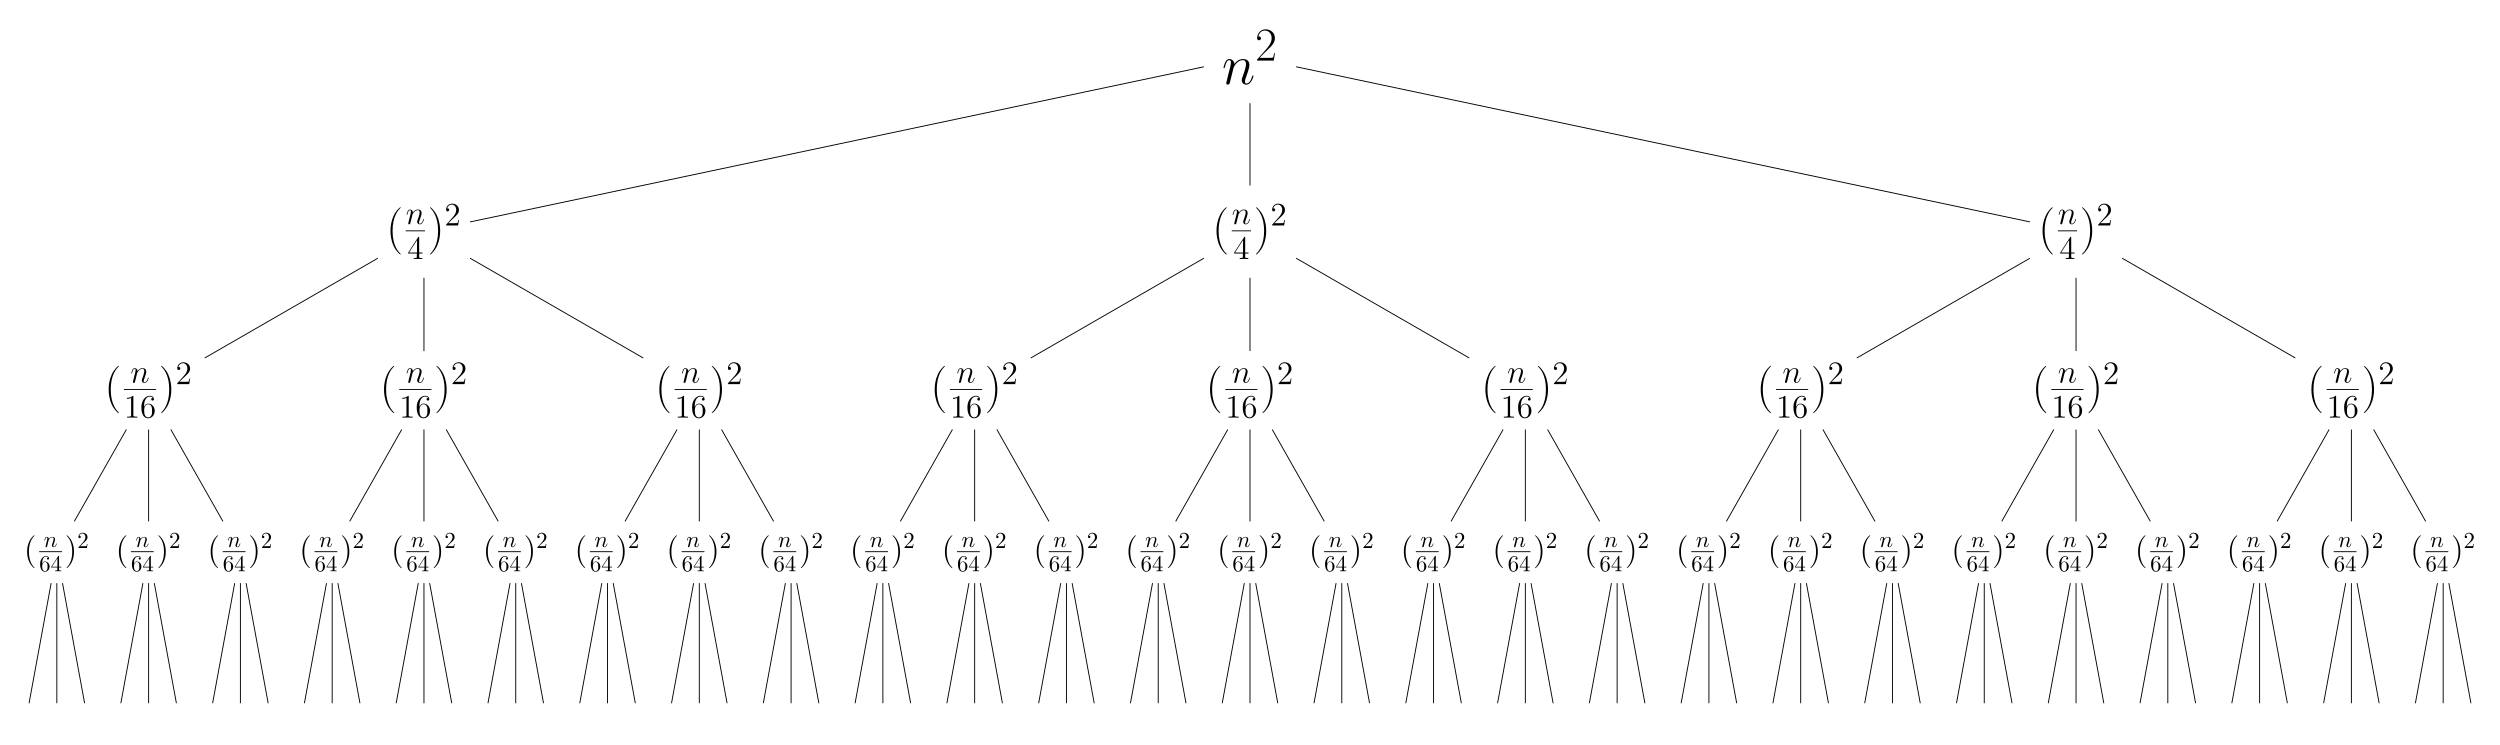 <?xml version="1.0" encoding="UTF-8" standalone="no"?>
<svg
   width="1090.909pt"
   height="324.991pt"
   viewBox="0 0 1090.909 324.991"
   version="1.1"
   id="svg1235"
   xmlns:xlink="http://www.w3.org/1999/xlink"
   xmlns="http://www.w3.org/2000/svg"
   xmlns:svg="http://www.w3.org/2000/svg">
  <defs
     id="defs55">
    <g
       id="g53">
      <g
         id="glyph-0-0" />
      <g
         id="glyph-0-1">
        <path
           d="M 5.109 -7.266 C 5.156 -7.406 5.781 -8.656 6.688 -9.438 C 7.328 -10.031 8.172 -10.438 9.141 -10.438 C 10.141 -10.438 10.484 -9.688 10.484 -8.703 C 10.484 -7.281 9.469 -4.453 8.969 -3.125 C 8.75 -2.531 8.625 -2.203 8.625 -1.766 C 8.625 -0.641 9.391 0.25 10.578 0.25 C 12.891 0.25 13.75 -3.391 13.75 -3.547 C 13.75 -3.672 13.656 -3.766 13.5 -3.766 C 13.281 -3.766 13.266 -3.688 13.141 -3.266 C 12.562 -1.234 11.625 -0.25 10.656 -0.25 C 10.406 -0.25 10.016 -0.266 10.016 -1.062 C 10.016 -1.688 10.281 -2.422 10.438 -2.781 C 10.922 -4.141 11.969 -6.906 11.969 -8.328 C 11.969 -9.812 11.109 -10.922 9.219 -10.922 C 7.016 -10.922 5.844 -9.375 5.406 -8.75 C 5.328 -10.156 4.312 -10.922 3.219 -10.922 C 2.422 -10.922 1.891 -10.453 1.469 -9.609 C 1.016 -8.719 0.672 -7.234 0.672 -7.141 C 0.672 -7.031 0.766 -6.906 0.938 -6.906 C 1.141 -6.906 1.172 -6.938 1.312 -7.516 C 1.703 -9.016 2.156 -10.438 3.141 -10.438 C 3.719 -10.438 3.922 -10.031 3.922 -9.297 C 3.922 -8.75 3.672 -7.781 3.5 -7.016 L 2.797 -4.344 C 2.703 -3.859 2.422 -2.75 2.297 -2.297 C 2.125 -1.656 1.859 -0.5 1.859 -0.375 C 1.859 -0.031 2.125 0.25 2.5 0.25 C 2.797 0.25 3.141 0.094 3.344 -0.266 C 3.391 -0.391 3.625 -1.266 3.734 -1.766 L 4.281 -3.984 Z M 5.109 -7.266 "
           id="path3" />
      </g>
      <g
         id="glyph-1-0" />
      <g
         id="glyph-1-1">
        <path
           d="M 8.609 -3.203 L 8.234 -3.203 C 8.031 -1.734 7.875 -1.484 7.781 -1.359 C 7.688 -1.203 6.203 -1.203 5.906 -1.203 L 1.938 -1.203 C 2.688 -2 4.125 -3.469 5.891 -5.172 C 7.141 -6.359 8.609 -7.766 8.609 -9.812 C 8.609 -12.25 6.672 -13.656 4.5 -13.656 C 2.234 -13.656 0.844 -11.656 0.844 -9.797 C 0.844 -8.984 1.453 -8.875 1.688 -8.875 C 1.906 -8.875 2.516 -9 2.516 -9.734 C 2.516 -10.375 1.984 -10.562 1.688 -10.562 C 1.562 -10.562 1.453 -10.531 1.359 -10.5 C 1.75 -12.25 2.953 -13.109 4.219 -13.109 C 6.016 -13.109 7.188 -11.688 7.188 -9.812 C 7.188 -8.016 6.141 -6.469 4.953 -5.125 L 0.844 -0.469 L 0.844 0 L 8.125 0 Z M 8.609 -3.203 "
           id="path7" />
      </g>
      <g
         id="glyph-1-2">
        <path
           d="M 6.328 5.047 C 6.328 5.016 6.328 4.984 6.266 4.922 C 5.312 3.953 2.766 1.297 2.766 -5.141 C 2.766 -11.594 5.266 -14.219 6.281 -15.25 C 6.281 -15.266 6.328 -15.312 6.328 -15.375 C 6.328 -15.438 6.266 -15.469 6.172 -15.469 C 5.953 -15.469 4.188 -13.938 3.188 -11.672 C 2.141 -9.375 1.859 -7.141 1.859 -5.172 C 1.859 -3.672 2 -1.156 3.25 1.516 C 4.234 3.656 5.922 5.172 6.172 5.172 C 6.281 5.172 6.328 5.125 6.328 5.047 Z M 6.328 5.047 "
           id="path10" />
      </g>
      <g
         id="glyph-1-3">
        <path
           d="M 5.438 -5.141 C 5.438 -6.625 5.281 -9.156 4.047 -11.812 C 3.062 -13.969 1.359 -15.469 1.109 -15.469 C 1.047 -15.469 0.969 -15.453 0.969 -15.344 C 0.969 -15.312 0.984 -15.281 1.016 -15.25 C 2 -14.219 4.531 -11.594 4.531 -5.172 C 4.531 1.281 2.031 3.906 1.016 4.938 C 0.984 4.984 0.969 5 0.969 5.047 C 0.969 5.141 1.047 5.172 1.109 5.172 C 1.344 5.172 3.094 3.641 4.109 1.359 C 5.141 -0.922 5.438 -3.156 5.438 -5.141 Z M 5.438 -5.141 "
           id="path13" />
      </g>
      <g
         id="glyph-2-0" />
      <g
         id="glyph-2-1">
        <path
           d="M 2.953 -4.203 C 2.984 -4.281 3.344 -5 3.875 -5.469 C 4.25 -5.812 4.734 -6.031 5.297 -6.031 C 5.859 -6.031 6.062 -5.609 6.062 -5.031 C 6.062 -4.219 5.484 -2.578 5.188 -1.812 C 5.062 -1.469 4.984 -1.281 4.984 -1.016 C 4.984 -0.375 5.438 0.141 6.125 0.141 C 7.453 0.141 7.953 -1.969 7.953 -2.047 C 7.953 -2.125 7.906 -2.188 7.812 -2.188 C 7.688 -2.188 7.672 -2.141 7.609 -1.891 C 7.266 -0.719 6.734 -0.141 6.172 -0.141 C 6.031 -0.141 5.797 -0.156 5.797 -0.609 C 5.797 -0.969 5.953 -1.406 6.031 -1.609 C 6.328 -2.391 6.922 -4 6.922 -4.812 C 6.922 -5.688 6.422 -6.328 5.328 -6.328 C 4.062 -6.328 3.391 -5.422 3.125 -5.062 C 3.078 -5.875 2.5 -6.328 1.859 -6.328 C 1.406 -6.328 1.094 -6.047 0.844 -5.562 C 0.594 -5.047 0.391 -4.188 0.391 -4.125 C 0.391 -4.078 0.438 -4 0.547 -4 C 0.656 -4 0.672 -4.016 0.766 -4.344 C 0.984 -5.219 1.25 -6.031 1.828 -6.031 C 2.156 -6.031 2.266 -5.812 2.266 -5.375 C 2.266 -5.062 2.125 -4.5 2.016 -4.062 L 1.625 -2.516 C 1.562 -2.234 1.406 -1.594 1.328 -1.328 C 1.234 -0.969 1.078 -0.281 1.078 -0.219 C 1.078 -0.016 1.234 0.141 1.453 0.141 C 1.625 0.141 1.828 0.062 1.938 -0.156 C 1.969 -0.234 2.094 -0.734 2.172 -1.016 L 2.484 -2.312 Z M 2.953 -4.203 "
           id="path17" />
      </g>
      <g
         id="glyph-3-0" />
      <g
         id="glyph-3-1">
        <path
           d="M 5.172 -9.344 C 5.172 -9.609 5.172 -9.688 4.984 -9.688 C 4.859 -9.688 4.812 -9.688 4.703 -9.516 L 0.391 -2.812 L 0.391 -2.391 L 4.156 -2.391 L 4.156 -1.094 C 4.156 -0.562 4.125 -0.422 3.078 -0.422 L 2.797 -0.422 L 2.797 0 C 3.125 -0.031 4.266 -0.031 4.656 -0.031 C 5.062 -0.031 6.203 -0.031 6.547 0 L 6.547 -0.422 L 6.25 -0.422 C 5.219 -0.422 5.172 -0.562 5.172 -1.094 L 5.172 -2.391 L 6.625 -2.391 L 6.625 -2.812 L 5.172 -2.812 Z M 4.234 -8.219 L 4.234 -2.812 L 0.75 -2.812 Z M 4.234 -8.219 "
           id="path21" />
      </g>
      <g
         id="glyph-3-2">
        <path
           d="M 6.312 -2.406 L 6 -2.406 C 5.953 -2.172 5.844 -1.375 5.688 -1.141 C 5.594 -1.016 4.781 -1.016 4.344 -1.016 L 1.688 -1.016 C 2.078 -1.344 2.953 -2.266 3.328 -2.609 C 5.516 -4.625 6.312 -5.359 6.312 -6.781 C 6.312 -8.438 5 -9.531 3.344 -9.531 C 1.672 -9.531 0.703 -8.125 0.703 -6.891 C 0.703 -6.156 1.328 -6.156 1.375 -6.156 C 1.672 -6.156 2.047 -6.375 2.047 -6.828 C 2.047 -7.234 1.781 -7.5 1.375 -7.5 C 1.25 -7.5 1.219 -7.5 1.172 -7.484 C 1.453 -8.469 2.219 -9.125 3.156 -9.125 C 4.375 -9.125 5.125 -8.109 5.125 -6.781 C 5.125 -5.562 4.422 -4.5 3.594 -3.578 L 0.703 -0.344 L 0.703 0 L 5.938 0 Z M 6.312 -2.406 "
           id="path24" />
      </g>
      <g
         id="glyph-3-3">
        <path
           d="M 4.125 -9.188 C 4.125 -9.531 4.125 -9.531 3.844 -9.531 C 3.5 -9.156 2.781 -8.625 1.312 -8.625 L 1.312 -8.203 C 1.641 -8.203 2.359 -8.203 3.141 -8.578 L 3.141 -1.109 C 3.141 -0.594 3.094 -0.422 1.844 -0.422 L 1.391 -0.422 L 1.391 0 C 1.781 -0.031 3.172 -0.031 3.641 -0.031 C 4.109 -0.031 5.5 -0.031 5.875 0 L 5.875 -0.422 L 5.438 -0.422 C 4.172 -0.422 4.125 -0.594 4.125 -1.109 Z M 4.125 -9.188 "
           id="path27" />
      </g>
      <g
         id="glyph-3-4">
        <path
           d="M 1.766 -4.984 C 1.766 -8.625 3.531 -9.188 4.297 -9.188 C 4.812 -9.188 5.328 -9.031 5.609 -8.609 C 5.438 -8.609 4.891 -8.609 4.891 -8.016 C 4.891 -7.703 5.109 -7.438 5.484 -7.438 C 5.844 -7.438 6.078 -7.641 6.078 -8.062 C 6.078 -8.812 5.531 -9.531 4.281 -9.531 C 2.484 -9.531 0.594 -7.688 0.594 -4.531 C 0.594 -0.594 2.312 0.297 3.531 0.297 C 5.094 0.297 6.422 -1.062 6.422 -2.922 C 6.422 -4.828 5.094 -6.109 3.656 -6.109 C 2.375 -6.109 1.906 -5 1.766 -4.609 Z M 3.531 -0.094 C 2.625 -0.094 2.188 -0.891 2.062 -1.188 C 1.938 -1.562 1.797 -2.266 1.797 -3.266 C 1.797 -4.406 2.312 -5.828 3.594 -5.828 C 4.391 -5.828 4.812 -5.297 5.016 -4.812 C 5.25 -4.281 5.25 -3.562 5.25 -2.938 C 5.25 -2.203 5.25 -1.562 4.984 -1.016 C 4.625 -0.328 4.109 -0.094 3.531 -0.094 Z M 3.531 -0.094 "
           id="path30" />
      </g>
      <g
         id="glyph-3-5">
        <path
           d="M 4.656 3.484 C 4.656 3.438 4.656 3.406 4.422 3.172 C 2.984 1.719 2.188 -0.641 2.188 -3.578 C 2.188 -6.359 2.859 -8.75 4.516 -10.438 C 4.656 -10.578 4.656 -10.594 4.656 -10.641 C 4.656 -10.734 4.594 -10.75 4.531 -10.75 C 4.344 -10.75 3.172 -9.719 2.469 -8.312 C 1.734 -6.875 1.406 -5.328 1.406 -3.578 C 1.406 -2.297 1.609 -0.594 2.359 0.953 C 3.203 2.672 4.375 3.594 4.531 3.594 C 4.594 3.594 4.656 3.578 4.656 3.484 Z M 4.656 3.484 "
           id="path33" />
      </g>
      <g
         id="glyph-3-6">
        <path
           d="M 4.047 -3.578 C 4.047 -4.656 3.906 -6.438 3.094 -8.109 C 2.25 -9.828 1.078 -10.75 0.922 -10.75 C 0.859 -10.75 0.781 -10.734 0.781 -10.641 C 0.781 -10.594 0.781 -10.578 1.031 -10.328 C 2.469 -8.875 3.266 -6.516 3.266 -3.578 C 3.266 -0.797 2.594 1.594 0.938 3.281 C 0.781 3.406 0.781 3.438 0.781 3.484 C 0.781 3.578 0.859 3.594 0.922 3.594 C 1.109 3.594 2.281 2.562 2.984 1.156 C 3.719 -0.297 4.047 -1.844 4.047 -3.578 Z M 4.047 -3.578 "
           id="path36" />
      </g>
      <g
         id="glyph-4-0" />
      <g
         id="glyph-4-1">
        <path
           d="M 0.875 -0.594 C 0.844 -0.438 0.781 -0.203 0.781 -0.156 C 0.781 0.016 0.922 0.109 1.078 0.109 C 1.203 0.109 1.375 0.031 1.453 -0.172 C 1.453 -0.188 1.578 -0.656 1.641 -0.906 L 1.859 -1.797 C 1.906 -2.031 1.969 -2.25 2.031 -2.469 C 2.062 -2.641 2.141 -2.938 2.156 -2.969 C 2.297 -3.281 2.828 -4.188 3.781 -4.188 C 4.234 -4.188 4.312 -3.812 4.312 -3.484 C 4.312 -2.875 3.828 -1.594 3.672 -1.172 C 3.578 -0.938 3.562 -0.812 3.562 -0.703 C 3.562 -0.234 3.922 0.109 4.391 0.109 C 5.328 0.109 5.688 -1.344 5.688 -1.422 C 5.688 -1.531 5.609 -1.531 5.578 -1.531 C 5.469 -1.531 5.469 -1.5 5.422 -1.344 C 5.219 -0.672 4.891 -0.109 4.406 -0.109 C 4.234 -0.109 4.172 -0.203 4.172 -0.438 C 4.172 -0.688 4.25 -0.922 4.344 -1.141 C 4.531 -1.672 4.953 -2.766 4.953 -3.344 C 4.953 -4 4.531 -4.406 3.812 -4.406 C 2.906 -4.406 2.422 -3.766 2.25 -3.531 C 2.203 -4.094 1.797 -4.406 1.328 -4.406 C 0.875 -4.406 0.688 -4.016 0.594 -3.844 C 0.422 -3.5 0.297 -2.906 0.297 -2.875 C 0.297 -2.766 0.391 -2.766 0.406 -2.766 C 0.516 -2.766 0.516 -2.781 0.578 -3 C 0.75 -3.703 0.953 -4.188 1.312 -4.188 C 1.5 -4.188 1.609 -4.062 1.609 -3.734 C 1.609 -3.516 1.578 -3.406 1.453 -2.891 Z M 0.875 -0.594 "
           id="path40" />
      </g>
      <g
         id="glyph-5-0" />
      <g
         id="glyph-5-1">
        <path
           d="M 1.312 -3.266 L 1.312 -3.516 C 1.312 -6.031 2.547 -6.391 3.062 -6.391 C 3.297 -6.391 3.719 -6.328 3.938 -5.984 C 3.781 -5.984 3.391 -5.984 3.391 -5.547 C 3.391 -5.234 3.625 -5.078 3.844 -5.078 C 4 -5.078 4.312 -5.172 4.312 -5.562 C 4.312 -6.156 3.875 -6.641 3.047 -6.641 C 1.766 -6.641 0.422 -5.359 0.422 -3.156 C 0.422 -0.484 1.578 0.219 2.5 0.219 C 3.609 0.219 4.562 -0.719 4.562 -2.031 C 4.562 -3.297 3.672 -4.25 2.562 -4.25 C 1.891 -4.25 1.516 -3.75 1.312 -3.266 Z M 2.5 -0.062 C 1.875 -0.062 1.578 -0.656 1.516 -0.812 C 1.328 -1.281 1.328 -2.078 1.328 -2.25 C 1.328 -3.031 1.656 -4.031 2.547 -4.031 C 2.719 -4.031 3.172 -4.031 3.484 -3.406 C 3.656 -3.047 3.656 -2.531 3.656 -2.047 C 3.656 -1.562 3.656 -1.062 3.484 -0.703 C 3.188 -0.109 2.734 -0.062 2.5 -0.062 Z M 2.5 -0.062 "
           id="path44" />
      </g>
      <g
         id="glyph-5-2">
        <path
           d="M 2.938 -1.641 L 2.938 -0.781 C 2.938 -0.422 2.906 -0.312 2.172 -0.312 L 1.969 -0.312 L 1.969 0 C 2.375 -0.031 2.891 -0.031 3.312 -0.031 C 3.734 -0.031 4.25 -0.031 4.672 0 L 4.672 -0.312 L 4.453 -0.312 C 3.719 -0.312 3.703 -0.422 3.703 -0.781 L 3.703 -1.641 L 4.688 -1.641 L 4.688 -1.953 L 3.703 -1.953 L 3.703 -6.484 C 3.703 -6.688 3.703 -6.75 3.531 -6.75 C 3.453 -6.75 3.422 -6.75 3.344 -6.625 L 0.281 -1.953 L 0.281 -1.641 Z M 2.984 -1.953 L 0.562 -1.953 L 2.984 -5.672 Z M 2.984 -1.953 "
           id="path47" />
      </g>
      <g
         id="glyph-5-3">
        <path
           d="M 1.266 -0.766 L 2.328 -1.797 C 3.875 -3.172 4.469 -3.703 4.469 -4.703 C 4.469 -5.844 3.578 -6.641 2.359 -6.641 C 1.234 -6.641 0.5 -5.719 0.5 -4.828 C 0.5 -4.281 1 -4.281 1.031 -4.281 C 1.203 -4.281 1.547 -4.391 1.547 -4.812 C 1.547 -5.062 1.359 -5.328 1.016 -5.328 C 0.938 -5.328 0.922 -5.328 0.891 -5.312 C 1.109 -5.969 1.656 -6.328 2.234 -6.328 C 3.141 -6.328 3.562 -5.516 3.562 -4.703 C 3.562 -3.906 3.078 -3.125 2.516 -2.5 L 0.609 -0.375 C 0.5 -0.266 0.5 -0.234 0.5 0 L 4.203 0 L 4.469 -1.734 L 4.234 -1.734 C 4.172 -1.438 4.109 -1 4 -0.844 C 3.938 -0.766 3.281 -0.766 3.062 -0.766 Z M 1.266 -0.766 "
           id="path50" />
      </g>
    </g>
  </defs>
  <g
     fill="rgb(0%, 0%, 0%)"
     fill-opacity="1"
     id="g59">
    <use
       xlink:href="#glyph-0-1"
       x="533.223"
       y="36.683"
       id="use57" />
  </g>
  <g
     fill="rgb(0%, 0%, 0%)"
     fill-opacity="1"
     id="g63">
    <use
       xlink:href="#glyph-1-1"
       x="547.711"
       y="26.449"
       id="use61" />
  </g>
  <g
     fill="rgb(0%, 0%, 0%)"
     fill-opacity="1"
     id="g67">
    <use
       xlink:href="#glyph-1-2"
       x="168.54"
       y="105.896"
       id="use65" />
  </g>
  <g
     fill="rgb(0%, 0%, 0%)"
     fill-opacity="1"
     id="g71">
    <use
       xlink:href="#glyph-2-1"
       x="177.053"
       y="97.761"
       id="use69" />
  </g>
  <path
     fill="none"
     stroke-width="0.398"
     stroke-linecap="butt"
     stroke-linejoin="miter"
     stroke="rgb(0%, 0%, 0%)"
     stroke-opacity="1"
     stroke-miterlimit="10"
     d="M 0.002 -0 L 8.384 -0 "
     transform="matrix(1, 0, 0, -1, 177.053, 100.73)"
     id="path73" />
  <g
     fill="rgb(0%, 0%, 0%)"
     fill-opacity="1"
     id="g77">
    <use
       xlink:href="#glyph-3-1"
       x="177.734"
       y="113.021"
       id="use75" />
  </g>
  <g
     fill="rgb(0%, 0%, 0%)"
     fill-opacity="1"
     id="g81">
    <use
       xlink:href="#glyph-1-3"
       x="186.633"
       y="105.896"
       id="use79" />
  </g>
  <g
     fill="rgb(0%, 0%, 0%)"
     fill-opacity="1"
     id="g85">
    <use
       xlink:href="#glyph-3-2"
       x="193.951"
       y="98.398"
       id="use83" />
  </g>
  <g
     fill="rgb(0%, 0%, 0%)"
     fill-opacity="1"
     id="g89">
    <use
       xlink:href="#glyph-1-2"
       x="45.56"
       y="175.109"
       id="use87" />
  </g>
  <g
     fill="rgb(0%, 0%, 0%)"
     fill-opacity="1"
     id="g93">
    <use
       xlink:href="#glyph-2-1"
       x="56.903"
       y="166.973"
       id="use91" />
  </g>
  <path
     fill="none"
     stroke-width="0.398"
     stroke-linecap="butt"
     stroke-linejoin="miter"
     stroke="rgb(0%, 0%, 0%)"
     stroke-opacity="1"
     stroke-miterlimit="10"
     d="M -0.002 0.002 L 14.045 0.002 "
     transform="matrix(1, 0, 0, -1, 54.072, 169.943)"
     id="path95" />
  <g
     fill="rgb(0%, 0%, 0%)"
     fill-opacity="1"
     id="g101">
    <use
       xlink:href="#glyph-3-3"
       x="54.072"
       y="182.234"
       id="use97" />
    <use
       xlink:href="#glyph-3-4"
       x="61.096"
       y="182.234"
       id="use99" />
  </g>
  <g
     fill="rgb(0%, 0%, 0%)"
     fill-opacity="1"
     id="g105">
    <use
       xlink:href="#glyph-1-3"
       x="69.315"
       y="175.109"
       id="use103" />
  </g>
  <g
     fill="rgb(0%, 0%, 0%)"
     fill-opacity="1"
     id="g109">
    <use
       xlink:href="#glyph-3-2"
       x="76.632"
       y="167.61"
       id="use107" />
  </g>
  <g
     fill="rgb(0%, 0%, 0%)"
     fill-opacity="1"
     id="g113">
    <use
       xlink:href="#glyph-3-5"
       x="10.428"
       y="244.321"
       id="use111" />
  </g>
  <g
     fill="rgb(0%, 0%, 0%)"
     fill-opacity="1"
     id="g117">
    <use
       xlink:href="#glyph-4-1"
       x="19.077"
       y="238.673"
       id="use115" />
  </g>
  <path
     fill="none"
     stroke-width="0.398"
     stroke-linecap="butt"
     stroke-linejoin="miter"
     stroke="rgb(0%, 0%, 0%)"
     stroke-opacity="1"
     stroke-miterlimit="10"
     d="M -0 0.001 L 9.965 0.001 "
     transform="matrix(1, 0, 0, -1, 17.086, 240.735)"
     id="path119" />
  <g
     fill="rgb(0%, 0%, 0%)"
     fill-opacity="1"
     id="g125">
    <use
       xlink:href="#glyph-5-1"
       x="17.086"
       y="249.268"
       id="use121" />
    <use
       xlink:href="#glyph-5-2"
       x="22.067"
       y="249.268"
       id="use123" />
  </g>
  <g
     fill="rgb(0%, 0%, 0%)"
     fill-opacity="1"
     id="g129">
    <use
       xlink:href="#glyph-3-6"
       x="28.244"
       y="244.321"
       id="use127" />
  </g>
  <g
     fill="rgb(0%, 0%, 0%)"
     fill-opacity="1"
     id="g133">
    <use
       xlink:href="#glyph-5-3"
       x="33.707"
       y="239.115"
       id="use131" />
  </g>
  <g
     fill="rgb(0%, 0%, 0%)"
     fill-opacity="1"
     id="g137">
    <use
       xlink:href="#glyph-3-5"
       x="50.477"
       y="244.321"
       id="use135" />
  </g>
  <g
     fill="rgb(0%, 0%, 0%)"
     fill-opacity="1"
     id="g141">
    <use
       xlink:href="#glyph-4-1"
       x="59.127"
       y="238.673"
       id="use139" />
  </g>
  <path
     fill="none"
     stroke-width="0.398"
     stroke-linecap="butt"
     stroke-linejoin="miter"
     stroke="rgb(0%, 0%, 0%)"
     stroke-opacity="1"
     stroke-miterlimit="10"
     d="M 0.001 0.001 L 9.962 0.001 "
     transform="matrix(1, 0, 0, -1, 57.136, 240.735)"
     id="path143" />
  <g
     fill="rgb(0%, 0%, 0%)"
     fill-opacity="1"
     id="g149">
    <use
       xlink:href="#glyph-5-1"
       x="57.136"
       y="249.268"
       id="use145" />
    <use
       xlink:href="#glyph-5-2"
       x="62.117"
       y="249.268"
       id="use147" />
  </g>
  <g
     fill="rgb(0%, 0%, 0%)"
     fill-opacity="1"
     id="g153">
    <use
       xlink:href="#glyph-3-6"
       x="68.294"
       y="244.321"
       id="use151" />
  </g>
  <g
     fill="rgb(0%, 0%, 0%)"
     fill-opacity="1"
     id="g157">
    <use
       xlink:href="#glyph-5-3"
       x="73.757"
       y="239.115"
       id="use155" />
  </g>
  <g
     fill="rgb(0%, 0%, 0%)"
     fill-opacity="1"
     id="g161">
    <use
       xlink:href="#glyph-3-5"
       x="90.527"
       y="244.321"
       id="use159" />
  </g>
  <g
     fill="rgb(0%, 0%, 0%)"
     fill-opacity="1"
     id="g165">
    <use
       xlink:href="#glyph-4-1"
       x="99.177"
       y="238.673"
       id="use163" />
  </g>
  <path
     fill="none"
     stroke-width="0.398"
     stroke-linecap="butt"
     stroke-linejoin="miter"
     stroke="rgb(0%, 0%, 0%)"
     stroke-opacity="1"
     stroke-miterlimit="10"
     d="M -0.001 0.001 L 9.963 0.001 "
     transform="matrix(1, 0, 0, -1, 97.185, 240.735)"
     id="path167" />
  <g
     fill="rgb(0%, 0%, 0%)"
     fill-opacity="1"
     id="g173">
    <use
       xlink:href="#glyph-5-1"
       x="97.185"
       y="249.268"
       id="use169" />
    <use
       xlink:href="#glyph-5-2"
       x="102.166"
       y="249.268"
       id="use171" />
  </g>
  <g
     fill="rgb(0%, 0%, 0%)"
     fill-opacity="1"
     id="g177">
    <use
       xlink:href="#glyph-3-6"
       x="108.344"
       y="244.321"
       id="use175" />
  </g>
  <g
     fill="rgb(0%, 0%, 0%)"
     fill-opacity="1"
     id="g181">
    <use
       xlink:href="#glyph-5-3"
       x="113.806"
       y="239.115"
       id="use179" />
  </g>
  <g
     fill="rgb(0%, 0%, 0%)"
     fill-opacity="1"
     id="g185">
    <use
       xlink:href="#glyph-1-2"
       x="165.709"
       y="175.109"
       id="use183" />
  </g>
  <g
     fill="rgb(0%, 0%, 0%)"
     fill-opacity="1"
     id="g189">
    <use
       xlink:href="#glyph-2-1"
       x="177.053"
       y="166.973"
       id="use187" />
  </g>
  <path
     fill="none"
     stroke-width="0.398"
     stroke-linecap="butt"
     stroke-linejoin="miter"
     stroke="rgb(0%, 0%, 0%)"
     stroke-opacity="1"
     stroke-miterlimit="10"
     d="M 0.001 0.002 L 14.048 0.002 "
     transform="matrix(1, 0, 0, -1, 174.222, 169.943)"
     id="path191" />
  <g
     fill="rgb(0%, 0%, 0%)"
     fill-opacity="1"
     id="g197">
    <use
       xlink:href="#glyph-3-3"
       x="174.222"
       y="182.234"
       id="use193" />
    <use
       xlink:href="#glyph-3-4"
       x="181.246"
       y="182.234"
       id="use195" />
  </g>
  <g
     fill="rgb(0%, 0%, 0%)"
     fill-opacity="1"
     id="g201">
    <use
       xlink:href="#glyph-1-3"
       x="189.464"
       y="175.109"
       id="use199" />
  </g>
  <g
     fill="rgb(0%, 0%, 0%)"
     fill-opacity="1"
     id="g205">
    <use
       xlink:href="#glyph-3-2"
       x="196.782"
       y="167.61"
       id="use203" />
  </g>
  <g
     fill="rgb(0%, 0%, 0%)"
     fill-opacity="1"
     id="g209">
    <use
       xlink:href="#glyph-3-5"
       x="130.577"
       y="244.321"
       id="use207" />
  </g>
  <g
     fill="rgb(0%, 0%, 0%)"
     fill-opacity="1"
     id="g213">
    <use
       xlink:href="#glyph-4-1"
       x="139.227"
       y="238.673"
       id="use211" />
  </g>
  <path
     fill="none"
     stroke-width="0.398"
     stroke-linecap="butt"
     stroke-linejoin="miter"
     stroke="rgb(0%, 0%, 0%)"
     stroke-opacity="1"
     stroke-miterlimit="10"
     d="M -0.001 0.001 L 9.964 0.001 "
     transform="matrix(1, 0, 0, -1, 137.235, 240.735)"
     id="path215" />
  <g
     fill="rgb(0%, 0%, 0%)"
     fill-opacity="1"
     id="g221">
    <use
       xlink:href="#glyph-5-1"
       x="137.235"
       y="249.268"
       id="use217" />
    <use
       xlink:href="#glyph-5-2"
       x="142.216"
       y="249.268"
       id="use219" />
  </g>
  <g
     fill="rgb(0%, 0%, 0%)"
     fill-opacity="1"
     id="g225">
    <use
       xlink:href="#glyph-3-6"
       x="148.393"
       y="244.321"
       id="use223" />
  </g>
  <g
     fill="rgb(0%, 0%, 0%)"
     fill-opacity="1"
     id="g229">
    <use
       xlink:href="#glyph-5-3"
       x="153.856"
       y="239.115"
       id="use227" />
  </g>
  <g
     fill="rgb(0%, 0%, 0%)"
     fill-opacity="1"
     id="g233">
    <use
       xlink:href="#glyph-3-5"
       x="170.627"
       y="244.321"
       id="use231" />
  </g>
  <g
     fill="rgb(0%, 0%, 0%)"
     fill-opacity="1"
     id="g237">
    <use
       xlink:href="#glyph-4-1"
       x="179.276"
       y="238.673"
       id="use235" />
  </g>
  <path
     fill="none"
     stroke-width="0.398"
     stroke-linecap="butt"
     stroke-linejoin="miter"
     stroke="rgb(0%, 0%, 0%)"
     stroke-opacity="1"
     stroke-miterlimit="10"
     d="M 0 0.001 L 9.961 0.001 "
     transform="matrix(1, 0, 0, -1, 177.285, 240.735)"
     id="path239" />
  <g
     fill="rgb(0%, 0%, 0%)"
     fill-opacity="1"
     id="g245">
    <use
       xlink:href="#glyph-5-1"
       x="177.285"
       y="249.268"
       id="use241" />
    <use
       xlink:href="#glyph-5-2"
       x="182.266"
       y="249.268"
       id="use243" />
  </g>
  <g
     fill="rgb(0%, 0%, 0%)"
     fill-opacity="1"
     id="g249">
    <use
       xlink:href="#glyph-3-6"
       x="188.443"
       y="244.321"
       id="use247" />
  </g>
  <g
     fill="rgb(0%, 0%, 0%)"
     fill-opacity="1"
     id="g253">
    <use
       xlink:href="#glyph-5-3"
       x="193.906"
       y="239.115"
       id="use251" />
  </g>
  <g
     fill="rgb(0%, 0%, 0%)"
     fill-opacity="1"
     id="g257">
    <use
       xlink:href="#glyph-3-5"
       x="210.677"
       y="244.321"
       id="use255" />
  </g>
  <g
     fill="rgb(0%, 0%, 0%)"
     fill-opacity="1"
     id="g261">
    <use
       xlink:href="#glyph-4-1"
       x="219.326"
       y="238.673"
       id="use259" />
  </g>
  <path
     fill="none"
     stroke-width="0.398"
     stroke-linecap="butt"
     stroke-linejoin="miter"
     stroke="rgb(0%, 0%, 0%)"
     stroke-opacity="1"
     stroke-miterlimit="10"
     d="M 0.001 0.001 L 9.962 0.001 "
     transform="matrix(1, 0, 0, -1, 217.335, 240.735)"
     id="path263" />
  <g
     fill="rgb(0%, 0%, 0%)"
     fill-opacity="1"
     id="g269">
    <use
       xlink:href="#glyph-5-1"
       x="217.335"
       y="249.268"
       id="use265" />
    <use
       xlink:href="#glyph-5-2"
       x="222.316"
       y="249.268"
       id="use267" />
  </g>
  <g
     fill="rgb(0%, 0%, 0%)"
     fill-opacity="1"
     id="g273">
    <use
       xlink:href="#glyph-3-6"
       x="228.493"
       y="244.321"
       id="use271" />
  </g>
  <g
     fill="rgb(0%, 0%, 0%)"
     fill-opacity="1"
     id="g277">
    <use
       xlink:href="#glyph-5-3"
       x="233.956"
       y="239.115"
       id="use275" />
  </g>
  <g
     fill="rgb(0%, 0%, 0%)"
     fill-opacity="1"
     id="g281">
    <use
       xlink:href="#glyph-1-2"
       x="285.858"
       y="175.109"
       id="use279" />
  </g>
  <g
     fill="rgb(0%, 0%, 0%)"
     fill-opacity="1"
     id="g285">
    <use
       xlink:href="#glyph-2-1"
       x="297.202"
       y="166.973"
       id="use283" />
  </g>
  <path
     fill="none"
     stroke-width="0.398"
     stroke-linecap="butt"
     stroke-linejoin="miter"
     stroke="rgb(0%, 0%, 0%)"
     stroke-opacity="1"
     stroke-miterlimit="10"
     d="M 0 0.002 L 14.047 0.002 "
     transform="matrix(1, 0, 0, -1, 294.371, 169.943)"
     id="path287" />
  <g
     fill="rgb(0%, 0%, 0%)"
     fill-opacity="1"
     id="g293">
    <use
       xlink:href="#glyph-3-3"
       x="294.371"
       y="182.234"
       id="use289" />
    <use
       xlink:href="#glyph-3-4"
       x="301.395"
       y="182.234"
       id="use291" />
  </g>
  <g
     fill="rgb(0%, 0%, 0%)"
     fill-opacity="1"
     id="g297">
    <use
       xlink:href="#glyph-1-3"
       x="309.614"
       y="175.109"
       id="use295" />
  </g>
  <g
     fill="rgb(0%, 0%, 0%)"
     fill-opacity="1"
     id="g301">
    <use
       xlink:href="#glyph-3-2"
       x="316.931"
       y="167.61"
       id="use299" />
  </g>
  <g
     fill="rgb(0%, 0%, 0%)"
     fill-opacity="1"
     id="g305">
    <use
       xlink:href="#glyph-3-5"
       x="250.726"
       y="244.321"
       id="use303" />
  </g>
  <g
     fill="rgb(0%, 0%, 0%)"
     fill-opacity="1"
     id="g309">
    <use
       xlink:href="#glyph-4-1"
       x="259.376"
       y="238.673"
       id="use307" />
  </g>
  <path
     fill="none"
     stroke-width="0.398"
     stroke-linecap="butt"
     stroke-linejoin="miter"
     stroke="rgb(0%, 0%, 0%)"
     stroke-opacity="1"
     stroke-miterlimit="10"
     d="M 0.002 0.001 L 9.963 0.001 "
     transform="matrix(1, 0, 0, -1, 257.385, 240.735)"
     id="path311" />
  <g
     fill="rgb(0%, 0%, 0%)"
     fill-opacity="1"
     id="g317">
    <use
       xlink:href="#glyph-5-1"
       x="257.385"
       y="249.268"
       id="use313" />
    <use
       xlink:href="#glyph-5-2"
       x="262.366"
       y="249.268"
       id="use315" />
  </g>
  <g
     fill="rgb(0%, 0%, 0%)"
     fill-opacity="1"
     id="g321">
    <use
       xlink:href="#glyph-3-6"
       x="268.543"
       y="244.321"
       id="use319" />
  </g>
  <g
     fill="rgb(0%, 0%, 0%)"
     fill-opacity="1"
     id="g325">
    <use
       xlink:href="#glyph-5-3"
       x="274.006"
       y="239.115"
       id="use323" />
  </g>
  <g
     fill="rgb(0%, 0%, 0%)"
     fill-opacity="1"
     id="g329">
    <use
       xlink:href="#glyph-3-5"
       x="290.776"
       y="244.321"
       id="use327" />
  </g>
  <g
     fill="rgb(0%, 0%, 0%)"
     fill-opacity="1"
     id="g333">
    <use
       xlink:href="#glyph-4-1"
       x="299.426"
       y="238.673"
       id="use331" />
  </g>
  <path
     fill="none"
     stroke-width="0.398"
     stroke-linecap="butt"
     stroke-linejoin="miter"
     stroke="rgb(0%, 0%, 0%)"
     stroke-opacity="1"
     stroke-miterlimit="10"
     d="M -0 0.001 L 9.964 0.001 "
     transform="matrix(1, 0, 0, -1, 297.434, 240.735)"
     id="path335" />
  <g
     fill="rgb(0%, 0%, 0%)"
     fill-opacity="1"
     id="g341">
    <use
       xlink:href="#glyph-5-1"
       x="297.434"
       y="249.268"
       id="use337" />
    <use
       xlink:href="#glyph-5-2"
       x="302.415"
       y="249.268"
       id="use339" />
  </g>
  <g
     fill="rgb(0%, 0%, 0%)"
     fill-opacity="1"
     id="g345">
    <use
       xlink:href="#glyph-3-6"
       x="308.593"
       y="244.321"
       id="use343" />
  </g>
  <g
     fill="rgb(0%, 0%, 0%)"
     fill-opacity="1"
     id="g349">
    <use
       xlink:href="#glyph-5-3"
       x="314.055"
       y="239.115"
       id="use347" />
  </g>
  <g
     fill="rgb(0%, 0%, 0%)"
     fill-opacity="1"
     id="g353">
    <use
       xlink:href="#glyph-3-5"
       x="330.826"
       y="244.321"
       id="use351" />
  </g>
  <g
     fill="rgb(0%, 0%, 0%)"
     fill-opacity="1"
     id="g357">
    <use
       xlink:href="#glyph-4-1"
       x="339.476"
       y="238.673"
       id="use355" />
  </g>
  <path
     fill="none"
     stroke-width="0.398"
     stroke-linecap="butt"
     stroke-linejoin="miter"
     stroke="rgb(0%, 0%, 0%)"
     stroke-opacity="1"
     stroke-miterlimit="10"
     d="M 0 0.001 L 9.961 0.001 "
     transform="matrix(1, 0, 0, -1, 337.484, 240.735)"
     id="path359" />
  <g
     fill="rgb(0%, 0%, 0%)"
     fill-opacity="1"
     id="g365">
    <use
       xlink:href="#glyph-5-1"
       x="337.484"
       y="249.268"
       id="use361" />
    <use
       xlink:href="#glyph-5-2"
       x="342.465"
       y="249.268"
       id="use363" />
  </g>
  <g
     fill="rgb(0%, 0%, 0%)"
     fill-opacity="1"
     id="g369">
    <use
       xlink:href="#glyph-3-6"
       x="348.642"
       y="244.321"
       id="use367" />
  </g>
  <g
     fill="rgb(0%, 0%, 0%)"
     fill-opacity="1"
     id="g373">
    <use
       xlink:href="#glyph-5-3"
       x="354.105"
       y="239.115"
       id="use371" />
  </g>
  <g
     fill="rgb(0%, 0%, 0%)"
     fill-opacity="1"
     id="g377">
    <use
       xlink:href="#glyph-1-2"
       x="528.988"
       y="105.896"
       id="use375" />
  </g>
  <g
     fill="rgb(0%, 0%, 0%)"
     fill-opacity="1"
     id="g381">
    <use
       xlink:href="#glyph-2-1"
       x="537.501"
       y="97.761"
       id="use379" />
  </g>
  <path
     fill="none"
     stroke-width="0.398"
     stroke-linecap="butt"
     stroke-linejoin="miter"
     stroke="rgb(0%, 0%, 0%)"
     stroke-opacity="1"
     stroke-miterlimit="10"
     d="M -0.001 -0 L 8.386 -0 "
     transform="matrix(1, 0, 0, -1, 537.501, 100.73)"
     id="path383" />
  <g
     fill="rgb(0%, 0%, 0%)"
     fill-opacity="1"
     id="g387">
    <use
       xlink:href="#glyph-3-1"
       x="538.182"
       y="113.021"
       id="use385" />
  </g>
  <g
     fill="rgb(0%, 0%, 0%)"
     fill-opacity="1"
     id="g391">
    <use
       xlink:href="#glyph-1-3"
       x="547.082"
       y="105.896"
       id="use389" />
  </g>
  <g
     fill="rgb(0%, 0%, 0%)"
     fill-opacity="1"
     id="g395">
    <use
       xlink:href="#glyph-3-2"
       x="554.399"
       y="98.398"
       id="use393" />
  </g>
  <g
     fill="rgb(0%, 0%, 0%)"
     fill-opacity="1"
     id="g399">
    <use
       xlink:href="#glyph-1-2"
       x="406.008"
       y="175.109"
       id="use397" />
  </g>
  <g
     fill="rgb(0%, 0%, 0%)"
     fill-opacity="1"
     id="g403">
    <use
       xlink:href="#glyph-2-1"
       x="417.351"
       y="166.973"
       id="use401" />
  </g>
  <path
     fill="none"
     stroke-width="0.398"
     stroke-linecap="butt"
     stroke-linejoin="miter"
     stroke="rgb(0%, 0%, 0%)"
     stroke-opacity="1"
     stroke-miterlimit="10"
     d="M -0 0.002 L 14.046 0.002 "
     transform="matrix(1, 0, 0, -1, 414.52, 169.943)"
     id="path405" />
  <g
     fill="rgb(0%, 0%, 0%)"
     fill-opacity="1"
     id="g411">
    <use
       xlink:href="#glyph-3-3"
       x="414.52"
       y="182.234"
       id="use407" />
    <use
       xlink:href="#glyph-3-4"
       x="421.544"
       y="182.234"
       id="use409" />
  </g>
  <g
     fill="rgb(0%, 0%, 0%)"
     fill-opacity="1"
     id="g415">
    <use
       xlink:href="#glyph-1-3"
       x="429.763"
       y="175.109"
       id="use413" />
  </g>
  <g
     fill="rgb(0%, 0%, 0%)"
     fill-opacity="1"
     id="g419">
    <use
       xlink:href="#glyph-3-2"
       x="437.08"
       y="167.61"
       id="use417" />
  </g>
  <g
     fill="rgb(0%, 0%, 0%)"
     fill-opacity="1"
     id="g423">
    <use
       xlink:href="#glyph-3-5"
       x="370.876"
       y="244.321"
       id="use421" />
  </g>
  <g
     fill="rgb(0%, 0%, 0%)"
     fill-opacity="1"
     id="g427">
    <use
       xlink:href="#glyph-4-1"
       x="379.525"
       y="238.673"
       id="use425" />
  </g>
  <path
     fill="none"
     stroke-width="0.398"
     stroke-linecap="butt"
     stroke-linejoin="miter"
     stroke="rgb(0%, 0%, 0%)"
     stroke-opacity="1"
     stroke-miterlimit="10"
     d="M 0.001 0.001 L 9.962 0.001 "
     transform="matrix(1, 0, 0, -1, 377.534, 240.735)"
     id="path429" />
  <g
     fill="rgb(0%, 0%, 0%)"
     fill-opacity="1"
     id="g435">
    <use
       xlink:href="#glyph-5-1"
       x="377.534"
       y="249.268"
       id="use431" />
    <use
       xlink:href="#glyph-5-2"
       x="382.515"
       y="249.268"
       id="use433" />
  </g>
  <g
     fill="rgb(0%, 0%, 0%)"
     fill-opacity="1"
     id="g439">
    <use
       xlink:href="#glyph-3-6"
       x="388.692"
       y="244.321"
       id="use437" />
  </g>
  <g
     fill="rgb(0%, 0%, 0%)"
     fill-opacity="1"
     id="g443">
    <use
       xlink:href="#glyph-5-3"
       x="394.155"
       y="239.115"
       id="use441" />
  </g>
  <g
     fill="rgb(0%, 0%, 0%)"
     fill-opacity="1"
     id="g447">
    <use
       xlink:href="#glyph-3-5"
       x="410.926"
       y="244.321"
       id="use445" />
  </g>
  <g
     fill="rgb(0%, 0%, 0%)"
     fill-opacity="1"
     id="g451">
    <use
       xlink:href="#glyph-4-1"
       x="419.575"
       y="238.673"
       id="use449" />
  </g>
  <path
     fill="none"
     stroke-width="0.398"
     stroke-linecap="butt"
     stroke-linejoin="miter"
     stroke="rgb(0%, 0%, 0%)"
     stroke-opacity="1"
     stroke-miterlimit="10"
     d="M 0.002 0.001 L 9.963 0.001 "
     transform="matrix(1, 0, 0, -1, 417.584, 240.735)"
     id="path453" />
  <g
     fill="rgb(0%, 0%, 0%)"
     fill-opacity="1"
     id="g459">
    <use
       xlink:href="#glyph-5-1"
       x="417.584"
       y="249.268"
       id="use455" />
    <use
       xlink:href="#glyph-5-2"
       x="422.565"
       y="249.268"
       id="use457" />
  </g>
  <g
     fill="rgb(0%, 0%, 0%)"
     fill-opacity="1"
     id="g463">
    <use
       xlink:href="#glyph-3-6"
       x="428.742"
       y="244.321"
       id="use461" />
  </g>
  <g
     fill="rgb(0%, 0%, 0%)"
     fill-opacity="1"
     id="g467">
    <use
       xlink:href="#glyph-5-3"
       x="434.205"
       y="239.115"
       id="use465" />
  </g>
  <g
     fill="rgb(0%, 0%, 0%)"
     fill-opacity="1"
     id="g471">
    <use
       xlink:href="#glyph-3-5"
       x="450.975"
       y="244.321"
       id="use469" />
  </g>
  <g
     fill="rgb(0%, 0%, 0%)"
     fill-opacity="1"
     id="g475">
    <use
       xlink:href="#glyph-4-1"
       x="459.625"
       y="238.673"
       id="use473" />
  </g>
  <path
     fill="none"
     stroke-width="0.398"
     stroke-linecap="butt"
     stroke-linejoin="miter"
     stroke="rgb(0%, 0%, 0%)"
     stroke-opacity="1"
     stroke-miterlimit="10"
     d="M -0.001 0.001 L 9.964 0.001 "
     transform="matrix(1, 0, 0, -1, 457.634, 240.735)"
     id="path477" />
  <g
     fill="rgb(0%, 0%, 0%)"
     fill-opacity="1"
     id="g483">
    <use
       xlink:href="#glyph-5-1"
       x="457.634"
       y="249.268"
       id="use479" />
    <use
       xlink:href="#glyph-5-2"
       x="462.615"
       y="249.268"
       id="use481" />
  </g>
  <g
     fill="rgb(0%, 0%, 0%)"
     fill-opacity="1"
     id="g487">
    <use
       xlink:href="#glyph-3-6"
       x="468.792"
       y="244.321"
       id="use485" />
  </g>
  <g
     fill="rgb(0%, 0%, 0%)"
     fill-opacity="1"
     id="g491">
    <use
       xlink:href="#glyph-5-3"
       x="474.255"
       y="239.115"
       id="use489" />
  </g>
  <g
     fill="rgb(0%, 0%, 0%)"
     fill-opacity="1"
     id="g495">
    <use
       xlink:href="#glyph-1-2"
       x="526.157"
       y="175.109"
       id="use493" />
  </g>
  <g
     fill="rgb(0%, 0%, 0%)"
     fill-opacity="1"
     id="g499">
    <use
       xlink:href="#glyph-2-1"
       x="537.501"
       y="166.973"
       id="use497" />
  </g>
  <path
     fill="none"
     stroke-width="0.398"
     stroke-linecap="butt"
     stroke-linejoin="miter"
     stroke="rgb(0%, 0%, 0%)"
     stroke-opacity="1"
     stroke-miterlimit="10"
     d="M 0.002 0.002 L 14.049 0.002 "
     transform="matrix(1, 0, 0, -1, 534.67, 169.943)"
     id="path501" />
  <g
     fill="rgb(0%, 0%, 0%)"
     fill-opacity="1"
     id="g507">
    <use
       xlink:href="#glyph-3-3"
       x="534.67"
       y="182.234"
       id="use503" />
    <use
       xlink:href="#glyph-3-4"
       x="541.694"
       y="182.234"
       id="use505" />
  </g>
  <g
     fill="rgb(0%, 0%, 0%)"
     fill-opacity="1"
     id="g511">
    <use
       xlink:href="#glyph-1-3"
       x="549.913"
       y="175.109"
       id="use509" />
  </g>
  <g
     fill="rgb(0%, 0%, 0%)"
     fill-opacity="1"
     id="g515">
    <use
       xlink:href="#glyph-3-2"
       x="557.23"
       y="167.61"
       id="use513" />
  </g>
  <g
     fill="rgb(0%, 0%, 0%)"
     fill-opacity="1"
     id="g519">
    <use
       xlink:href="#glyph-3-5"
       x="491.025"
       y="244.321"
       id="use517" />
  </g>
  <g
     fill="rgb(0%, 0%, 0%)"
     fill-opacity="1"
     id="g523">
    <use
       xlink:href="#glyph-4-1"
       x="499.675"
       y="238.673"
       id="use521" />
  </g>
  <path
     fill="none"
     stroke-width="0.398"
     stroke-linecap="butt"
     stroke-linejoin="miter"
     stroke="rgb(0%, 0%, 0%)"
     stroke-opacity="1"
     stroke-miterlimit="10"
     d="M 0.001 0.001 L 9.962 0.001 "
     transform="matrix(1, 0, 0, -1, 497.683, 240.735)"
     id="path525" />
  <g
     fill="rgb(0%, 0%, 0%)"
     fill-opacity="1"
     id="g531">
    <use
       xlink:href="#glyph-5-1"
       x="497.683"
       y="249.268"
       id="use527" />
    <use
       xlink:href="#glyph-5-2"
       x="502.664"
       y="249.268"
       id="use529" />
  </g>
  <g
     fill="rgb(0%, 0%, 0%)"
     fill-opacity="1"
     id="g535">
    <use
       xlink:href="#glyph-3-6"
       x="508.842"
       y="244.321"
       id="use533" />
  </g>
  <g
     fill="rgb(0%, 0%, 0%)"
     fill-opacity="1"
     id="g539">
    <use
       xlink:href="#glyph-5-3"
       x="514.304"
       y="239.115"
       id="use537" />
  </g>
  <g
     fill="rgb(0%, 0%, 0%)"
     fill-opacity="1"
     id="g543">
    <use
       xlink:href="#glyph-3-5"
       x="531.075"
       y="244.321"
       id="use541" />
  </g>
  <g
     fill="rgb(0%, 0%, 0%)"
     fill-opacity="1"
     id="g547">
    <use
       xlink:href="#glyph-4-1"
       x="539.725"
       y="238.673"
       id="use545" />
  </g>
  <path
     fill="none"
     stroke-width="0.398"
     stroke-linecap="butt"
     stroke-linejoin="miter"
     stroke="rgb(0%, 0%, 0%)"
     stroke-opacity="1"
     stroke-miterlimit="10"
     d="M 0.001 0.001 L 9.962 0.001 "
     transform="matrix(1, 0, 0, -1, 537.733, 240.735)"
     id="path549" />
  <g
     fill="rgb(0%, 0%, 0%)"
     fill-opacity="1"
     id="g555">
    <use
       xlink:href="#glyph-5-1"
       x="537.733"
       y="249.268"
       id="use551" />
    <use
       xlink:href="#glyph-5-2"
       x="542.714"
       y="249.268"
       id="use553" />
  </g>
  <g
     fill="rgb(0%, 0%, 0%)"
     fill-opacity="1"
     id="g559">
    <use
       xlink:href="#glyph-3-6"
       x="548.891"
       y="244.321"
       id="use557" />
  </g>
  <g
     fill="rgb(0%, 0%, 0%)"
     fill-opacity="1"
     id="g563">
    <use
       xlink:href="#glyph-5-3"
       x="554.354"
       y="239.115"
       id="use561" />
  </g>
  <g
     fill="rgb(0%, 0%, 0%)"
     fill-opacity="1"
     id="g567">
    <use
       xlink:href="#glyph-3-5"
       x="571.125"
       y="244.321"
       id="use565" />
  </g>
  <g
     fill="rgb(0%, 0%, 0%)"
     fill-opacity="1"
     id="g571">
    <use
       xlink:href="#glyph-4-1"
       x="579.774"
       y="238.673"
       id="use569" />
  </g>
  <path
     fill="none"
     stroke-width="0.398"
     stroke-linecap="butt"
     stroke-linejoin="miter"
     stroke="rgb(0%, 0%, 0%)"
     stroke-opacity="1"
     stroke-miterlimit="10"
     d="M -0.002 0.001 L 9.963 0.001 "
     transform="matrix(1, 0, 0, -1, 577.783, 240.735)"
     id="path573" />
  <g
     fill="rgb(0%, 0%, 0%)"
     fill-opacity="1"
     id="g579">
    <use
       xlink:href="#glyph-5-1"
       x="577.783"
       y="249.268"
       id="use575" />
    <use
       xlink:href="#glyph-5-2"
       x="582.764"
       y="249.268"
       id="use577" />
  </g>
  <g
     fill="rgb(0%, 0%, 0%)"
     fill-opacity="1"
     id="g583">
    <use
       xlink:href="#glyph-3-6"
       x="588.941"
       y="244.321"
       id="use581" />
  </g>
  <g
     fill="rgb(0%, 0%, 0%)"
     fill-opacity="1"
     id="g587">
    <use
       xlink:href="#glyph-5-3"
       x="594.404"
       y="239.115"
       id="use585" />
  </g>
  <g
     fill="rgb(0%, 0%, 0%)"
     fill-opacity="1"
     id="g591">
    <use
       xlink:href="#glyph-1-2"
       x="646.307"
       y="175.109"
       id="use589" />
  </g>
  <g
     fill="rgb(0%, 0%, 0%)"
     fill-opacity="1"
     id="g595">
    <use
       xlink:href="#glyph-2-1"
       x="657.65"
       y="166.973"
       id="use593" />
  </g>
  <path
     fill="none"
     stroke-width="0.398"
     stroke-linecap="butt"
     stroke-linejoin="miter"
     stroke="rgb(0%, 0%, 0%)"
     stroke-opacity="1"
     stroke-miterlimit="10"
     d="M 0.001 0.002 L 14.048 0.002 "
     transform="matrix(1, 0, 0, -1, 654.819, 169.943)"
     id="path597" />
  <g
     fill="rgb(0%, 0%, 0%)"
     fill-opacity="1"
     id="g603">
    <use
       xlink:href="#glyph-3-3"
       x="654.819"
       y="182.234"
       id="use599" />
    <use
       xlink:href="#glyph-3-4"
       x="661.843"
       y="182.234"
       id="use601" />
  </g>
  <g
     fill="rgb(0%, 0%, 0%)"
     fill-opacity="1"
     id="g607">
    <use
       xlink:href="#glyph-1-3"
       x="670.062"
       y="175.109"
       id="use605" />
  </g>
  <g
     fill="rgb(0%, 0%, 0%)"
     fill-opacity="1"
     id="g611">
    <use
       xlink:href="#glyph-3-2"
       x="677.379"
       y="167.61"
       id="use609" />
  </g>
  <g
     fill="rgb(0%, 0%, 0%)"
     fill-opacity="1"
     id="g615">
    <use
       xlink:href="#glyph-3-5"
       x="611.175"
       y="244.321"
       id="use613" />
  </g>
  <g
     fill="rgb(0%, 0%, 0%)"
     fill-opacity="1"
     id="g619">
    <use
       xlink:href="#glyph-4-1"
       x="619.824"
       y="238.673"
       id="use617" />
  </g>
  <path
     fill="none"
     stroke-width="0.398"
     stroke-linecap="butt"
     stroke-linejoin="miter"
     stroke="rgb(0%, 0%, 0%)"
     stroke-opacity="1"
     stroke-miterlimit="10"
     d="M -0.001 0.001 L 9.964 0.001 "
     transform="matrix(1, 0, 0, -1, 617.833, 240.735)"
     id="path621" />
  <g
     fill="rgb(0%, 0%, 0%)"
     fill-opacity="1"
     id="g627">
    <use
       xlink:href="#glyph-5-1"
       x="617.833"
       y="249.268"
       id="use623" />
    <use
       xlink:href="#glyph-5-2"
       x="622.814"
       y="249.268"
       id="use625" />
  </g>
  <g
     fill="rgb(0%, 0%, 0%)"
     fill-opacity="1"
     id="g631">
    <use
       xlink:href="#glyph-3-6"
       x="628.991"
       y="244.321"
       id="use629" />
  </g>
  <g
     fill="rgb(0%, 0%, 0%)"
     fill-opacity="1"
     id="g635">
    <use
       xlink:href="#glyph-5-3"
       x="634.454"
       y="239.115"
       id="use633" />
  </g>
  <g
     fill="rgb(0%, 0%, 0%)"
     fill-opacity="1"
     id="g639">
    <use
       xlink:href="#glyph-3-5"
       x="651.224"
       y="244.321"
       id="use637" />
  </g>
  <g
     fill="rgb(0%, 0%, 0%)"
     fill-opacity="1"
     id="g643">
    <use
       xlink:href="#glyph-4-1"
       x="659.874"
       y="238.673"
       id="use641" />
  </g>
  <path
     fill="none"
     stroke-width="0.398"
     stroke-linecap="butt"
     stroke-linejoin="miter"
     stroke="rgb(0%, 0%, 0%)"
     stroke-opacity="1"
     stroke-miterlimit="10"
     d="M -0 0.001 L 9.965 0.001 "
     transform="matrix(1, 0, 0, -1, 657.883, 240.735)"
     id="path645" />
  <g
     fill="rgb(0%, 0%, 0%)"
     fill-opacity="1"
     id="g651">
    <use
       xlink:href="#glyph-5-1"
       x="657.883"
       y="249.268"
       id="use647" />
    <use
       xlink:href="#glyph-5-2"
       x="662.864"
       y="249.268"
       id="use649" />
  </g>
  <g
     fill="rgb(0%, 0%, 0%)"
     fill-opacity="1"
     id="g655">
    <use
       xlink:href="#glyph-3-6"
       x="669.041"
       y="244.321"
       id="use653" />
  </g>
  <g
     fill="rgb(0%, 0%, 0%)"
     fill-opacity="1"
     id="g659">
    <use
       xlink:href="#glyph-5-3"
       x="674.504"
       y="239.115"
       id="use657" />
  </g>
  <g
     fill="rgb(0%, 0%, 0%)"
     fill-opacity="1"
     id="g663">
    <use
       xlink:href="#glyph-3-5"
       x="691.274"
       y="244.321"
       id="use661" />
  </g>
  <g
     fill="rgb(0%, 0%, 0%)"
     fill-opacity="1"
     id="g667">
    <use
       xlink:href="#glyph-4-1"
       x="699.924"
       y="238.673"
       id="use665" />
  </g>
  <path
     fill="none"
     stroke-width="0.398"
     stroke-linecap="butt"
     stroke-linejoin="miter"
     stroke="rgb(0%, 0%, 0%)"
     stroke-opacity="1"
     stroke-miterlimit="10"
     d="M 0.002 0.001 L 9.963 0.001 "
     transform="matrix(1, 0, 0, -1, 697.932, 240.735)"
     id="path669" />
  <g
     fill="rgb(0%, 0%, 0%)"
     fill-opacity="1"
     id="g675">
    <use
       xlink:href="#glyph-5-1"
       x="697.932"
       y="249.268"
       id="use671" />
    <use
       xlink:href="#glyph-5-2"
       x="702.913"
       y="249.268"
       id="use673" />
  </g>
  <g
     fill="rgb(0%, 0%, 0%)"
     fill-opacity="1"
     id="g679">
    <use
       xlink:href="#glyph-3-6"
       x="709.091"
       y="244.321"
       id="use677" />
  </g>
  <g
     fill="rgb(0%, 0%, 0%)"
     fill-opacity="1"
     id="g683">
    <use
       xlink:href="#glyph-5-3"
       x="714.553"
       y="239.115"
       id="use681" />
  </g>
  <g
     fill="rgb(0%, 0%, 0%)"
     fill-opacity="1"
     id="g687">
    <use
       xlink:href="#glyph-1-2"
       x="889.436"
       y="105.896"
       id="use685" />
  </g>
  <g
     fill="rgb(0%, 0%, 0%)"
     fill-opacity="1"
     id="g691">
    <use
       xlink:href="#glyph-2-1"
       x="897.949"
       y="97.761"
       id="use689" />
  </g>
  <path
     fill="none"
     stroke-width="0.398"
     stroke-linecap="butt"
     stroke-linejoin="miter"
     stroke="rgb(0%, 0%, 0%)"
     stroke-opacity="1"
     stroke-miterlimit="10"
     d="M 0 -0 L 8.387 -0 "
     transform="matrix(1, 0, 0, -1, 897.949, 100.73)"
     id="path693" />
  <g
     fill="rgb(0%, 0%, 0%)"
     fill-opacity="1"
     id="g697">
    <use
       xlink:href="#glyph-3-1"
       x="898.63"
       y="113.021"
       id="use695" />
  </g>
  <g
     fill="rgb(0%, 0%, 0%)"
     fill-opacity="1"
     id="g701">
    <use
       xlink:href="#glyph-1-3"
       x="907.53"
       y="105.896"
       id="use699" />
  </g>
  <g
     fill="rgb(0%, 0%, 0%)"
     fill-opacity="1"
     id="g705">
    <use
       xlink:href="#glyph-3-2"
       x="914.847"
       y="98.398"
       id="use703" />
  </g>
  <g
     fill="rgb(0%, 0%, 0%)"
     fill-opacity="1"
     id="g709">
    <use
       xlink:href="#glyph-1-2"
       x="766.456"
       y="175.109"
       id="use707" />
  </g>
  <g
     fill="rgb(0%, 0%, 0%)"
     fill-opacity="1"
     id="g713">
    <use
       xlink:href="#glyph-2-1"
       x="777.8"
       y="166.973"
       id="use711" />
  </g>
  <path
     fill="none"
     stroke-width="0.398"
     stroke-linecap="butt"
     stroke-linejoin="miter"
     stroke="rgb(0%, 0%, 0%)"
     stroke-opacity="1"
     stroke-miterlimit="10"
     d="M -0 0.002 L 14.047 0.002 "
     transform="matrix(1, 0, 0, -1, 774.969, 169.943)"
     id="path715" />
  <g
     fill="rgb(0%, 0%, 0%)"
     fill-opacity="1"
     id="g721">
    <use
       xlink:href="#glyph-3-3"
       x="774.969"
       y="182.234"
       id="use717" />
    <use
       xlink:href="#glyph-3-4"
       x="781.993"
       y="182.234"
       id="use719" />
  </g>
  <g
     fill="rgb(0%, 0%, 0%)"
     fill-opacity="1"
     id="g725">
    <use
       xlink:href="#glyph-1-3"
       x="790.211"
       y="175.109"
       id="use723" />
  </g>
  <g
     fill="rgb(0%, 0%, 0%)"
     fill-opacity="1"
     id="g729">
    <use
       xlink:href="#glyph-3-2"
       x="797.529"
       y="167.61"
       id="use727" />
  </g>
  <g
     fill="rgb(0%, 0%, 0%)"
     fill-opacity="1"
     id="g733">
    <use
       xlink:href="#glyph-3-5"
       x="731.324"
       y="244.321"
       id="use731" />
  </g>
  <g
     fill="rgb(0%, 0%, 0%)"
     fill-opacity="1"
     id="g737">
    <use
       xlink:href="#glyph-4-1"
       x="739.974"
       y="238.673"
       id="use735" />
  </g>
  <path
     fill="none"
     stroke-width="0.398"
     stroke-linecap="butt"
     stroke-linejoin="miter"
     stroke="rgb(0%, 0%, 0%)"
     stroke-opacity="1"
     stroke-miterlimit="10"
     d="M -0.002 0.001 L 9.963 0.001 "
     transform="matrix(1, 0, 0, -1, 737.982, 240.735)"
     id="path739" />
  <g
     fill="rgb(0%, 0%, 0%)"
     fill-opacity="1"
     id="g745">
    <use
       xlink:href="#glyph-5-1"
       x="737.982"
       y="249.268"
       id="use741" />
    <use
       xlink:href="#glyph-5-2"
       x="742.963"
       y="249.268"
       id="use743" />
  </g>
  <g
     fill="rgb(0%, 0%, 0%)"
     fill-opacity="1"
     id="g749">
    <use
       xlink:href="#glyph-3-6"
       x="749.14"
       y="244.321"
       id="use747" />
  </g>
  <g
     fill="rgb(0%, 0%, 0%)"
     fill-opacity="1"
     id="g753">
    <use
       xlink:href="#glyph-5-3"
       x="754.603"
       y="239.115"
       id="use751" />
  </g>
  <g
     fill="rgb(0%, 0%, 0%)"
     fill-opacity="1"
     id="g757">
    <use
       xlink:href="#glyph-3-5"
       x="771.374"
       y="244.321"
       id="use755" />
  </g>
  <g
     fill="rgb(0%, 0%, 0%)"
     fill-opacity="1"
     id="g761">
    <use
       xlink:href="#glyph-4-1"
       x="780.023"
       y="238.673"
       id="use759" />
  </g>
  <path
     fill="none"
     stroke-width="0.398"
     stroke-linecap="butt"
     stroke-linejoin="miter"
     stroke="rgb(0%, 0%, 0%)"
     stroke-opacity="1"
     stroke-miterlimit="10"
     d="M -0.001 0.001 L 9.964 0.001 "
     transform="matrix(1, 0, 0, -1, 778.032, 240.735)"
     id="path763" />
  <g
     fill="rgb(0%, 0%, 0%)"
     fill-opacity="1"
     id="g769">
    <use
       xlink:href="#glyph-5-1"
       x="778.032"
       y="249.268"
       id="use765" />
    <use
       xlink:href="#glyph-5-2"
       x="783.013"
       y="249.268"
       id="use767" />
  </g>
  <g
     fill="rgb(0%, 0%, 0%)"
     fill-opacity="1"
     id="g773">
    <use
       xlink:href="#glyph-3-6"
       x="789.19"
       y="244.321"
       id="use771" />
  </g>
  <g
     fill="rgb(0%, 0%, 0%)"
     fill-opacity="1"
     id="g777">
    <use
       xlink:href="#glyph-5-3"
       x="794.653"
       y="239.115"
       id="use775" />
  </g>
  <g
     fill="rgb(0%, 0%, 0%)"
     fill-opacity="1"
     id="g781">
    <use
       xlink:href="#glyph-3-5"
       x="811.424"
       y="244.321"
       id="use779" />
  </g>
  <g
     fill="rgb(0%, 0%, 0%)"
     fill-opacity="1"
     id="g785">
    <use
       xlink:href="#glyph-4-1"
       x="820.073"
       y="238.673"
       id="use783" />
  </g>
  <path
     fill="none"
     stroke-width="0.398"
     stroke-linecap="butt"
     stroke-linejoin="miter"
     stroke="rgb(0%, 0%, 0%)"
     stroke-opacity="1"
     stroke-miterlimit="10"
     d="M 0 0.001 L 9.965 0.001 "
     transform="matrix(1, 0, 0, -1, 818.082, 240.735)"
     id="path787" />
  <g
     fill="rgb(0%, 0%, 0%)"
     fill-opacity="1"
     id="g793">
    <use
       xlink:href="#glyph-5-1"
       x="818.082"
       y="249.268"
       id="use789" />
    <use
       xlink:href="#glyph-5-2"
       x="823.063"
       y="249.268"
       id="use791" />
  </g>
  <g
     fill="rgb(0%, 0%, 0%)"
     fill-opacity="1"
     id="g797">
    <use
       xlink:href="#glyph-3-6"
       x="829.24"
       y="244.321"
       id="use795" />
  </g>
  <g
     fill="rgb(0%, 0%, 0%)"
     fill-opacity="1"
     id="g801">
    <use
       xlink:href="#glyph-5-3"
       x="834.703"
       y="239.115"
       id="use799" />
  </g>
  <g
     fill="rgb(0%, 0%, 0%)"
     fill-opacity="1"
     id="g805">
    <use
       xlink:href="#glyph-1-2"
       x="886.605"
       y="175.109"
       id="use803" />
  </g>
  <g
     fill="rgb(0%, 0%, 0%)"
     fill-opacity="1"
     id="g809">
    <use
       xlink:href="#glyph-2-1"
       x="897.949"
       y="166.973"
       id="use807" />
  </g>
  <path
     fill="none"
     stroke-width="0.398"
     stroke-linecap="butt"
     stroke-linejoin="miter"
     stroke="rgb(0%, 0%, 0%)"
     stroke-opacity="1"
     stroke-miterlimit="10"
     d="M -0.001 0.002 L 14.046 0.002 "
     transform="matrix(1, 0, 0, -1, 895.118, 169.943)"
     id="path811" />
  <g
     fill="rgb(0%, 0%, 0%)"
     fill-opacity="1"
     id="g817">
    <use
       xlink:href="#glyph-3-3"
       x="895.118"
       y="182.234"
       id="use813" />
    <use
       xlink:href="#glyph-3-4"
       x="902.142"
       y="182.234"
       id="use815" />
  </g>
  <g
     fill="rgb(0%, 0%, 0%)"
     fill-opacity="1"
     id="g821">
    <use
       xlink:href="#glyph-1-3"
       x="910.361"
       y="175.109"
       id="use819" />
  </g>
  <g
     fill="rgb(0%, 0%, 0%)"
     fill-opacity="1"
     id="g825">
    <use
       xlink:href="#glyph-3-2"
       x="917.678"
       y="167.61"
       id="use823" />
  </g>
  <g
     fill="rgb(0%, 0%, 0%)"
     fill-opacity="1"
     id="g829">
    <use
       xlink:href="#glyph-3-5"
       x="851.473"
       y="244.321"
       id="use827" />
  </g>
  <g
     fill="rgb(0%, 0%, 0%)"
     fill-opacity="1"
     id="g833">
    <use
       xlink:href="#glyph-4-1"
       x="860.123"
       y="238.673"
       id="use831" />
  </g>
  <path
     fill="none"
     stroke-width="0.398"
     stroke-linecap="butt"
     stroke-linejoin="miter"
     stroke="rgb(0%, 0%, 0%)"
     stroke-opacity="1"
     stroke-miterlimit="10"
     d="M 0.001 0.001 L 9.962 0.001 "
     transform="matrix(1, 0, 0, -1, 858.132, 240.735)"
     id="path835" />
  <g
     fill="rgb(0%, 0%, 0%)"
     fill-opacity="1"
     id="g841">
    <use
       xlink:href="#glyph-5-1"
       x="858.132"
       y="249.268"
       id="use837" />
    <use
       xlink:href="#glyph-5-2"
       x="863.113"
       y="249.268"
       id="use839" />
  </g>
  <g
     fill="rgb(0%, 0%, 0%)"
     fill-opacity="1"
     id="g845">
    <use
       xlink:href="#glyph-3-6"
       x="869.29"
       y="244.321"
       id="use843" />
  </g>
  <g
     fill="rgb(0%, 0%, 0%)"
     fill-opacity="1"
     id="g849">
    <use
       xlink:href="#glyph-5-3"
       x="874.753"
       y="239.115"
       id="use847" />
  </g>
  <g
     fill="rgb(0%, 0%, 0%)"
     fill-opacity="1"
     id="g853">
    <use
       xlink:href="#glyph-3-5"
       x="891.523"
       y="244.321"
       id="use851" />
  </g>
  <g
     fill="rgb(0%, 0%, 0%)"
     fill-opacity="1"
     id="g857">
    <use
       xlink:href="#glyph-4-1"
       x="900.173"
       y="238.673"
       id="use855" />
  </g>
  <path
     fill="none"
     stroke-width="0.398"
     stroke-linecap="butt"
     stroke-linejoin="miter"
     stroke="rgb(0%, 0%, 0%)"
     stroke-opacity="1"
     stroke-miterlimit="10"
     d="M -0.001 0.001 L 9.964 0.001 "
     transform="matrix(1, 0, 0, -1, 898.181, 240.735)"
     id="path859" />
  <g
     fill="rgb(0%, 0%, 0%)"
     fill-opacity="1"
     id="g865">
    <use
       xlink:href="#glyph-5-1"
       x="898.181"
       y="249.268"
       id="use861" />
    <use
       xlink:href="#glyph-5-2"
       x="903.162"
       y="249.268"
       id="use863" />
  </g>
  <g
     fill="rgb(0%, 0%, 0%)"
     fill-opacity="1"
     id="g869">
    <use
       xlink:href="#glyph-3-6"
       x="909.34"
       y="244.321"
       id="use867" />
  </g>
  <g
     fill="rgb(0%, 0%, 0%)"
     fill-opacity="1"
     id="g873">
    <use
       xlink:href="#glyph-5-3"
       x="914.802"
       y="239.115"
       id="use871" />
  </g>
  <g
     fill="rgb(0%, 0%, 0%)"
     fill-opacity="1"
     id="g877">
    <use
       xlink:href="#glyph-3-5"
       x="931.573"
       y="244.321"
       id="use875" />
  </g>
  <g
     fill="rgb(0%, 0%, 0%)"
     fill-opacity="1"
     id="g881">
    <use
       xlink:href="#glyph-4-1"
       x="940.223"
       y="238.673"
       id="use879" />
  </g>
  <path
     fill="none"
     stroke-width="0.398"
     stroke-linecap="butt"
     stroke-linejoin="miter"
     stroke="rgb(0%, 0%, 0%)"
     stroke-opacity="1"
     stroke-miterlimit="10"
     d="M -0.001 0.001 L 9.964 0.001 "
     transform="matrix(1, 0, 0, -1, 938.231, 240.735)"
     id="path883" />
  <g
     fill="rgb(0%, 0%, 0%)"
     fill-opacity="1"
     id="g889">
    <use
       xlink:href="#glyph-5-1"
       x="938.231"
       y="249.268"
       id="use885" />
    <use
       xlink:href="#glyph-5-2"
       x="943.212"
       y="249.268"
       id="use887" />
  </g>
  <g
     fill="rgb(0%, 0%, 0%)"
     fill-opacity="1"
     id="g893">
    <use
       xlink:href="#glyph-3-6"
       x="949.389"
       y="244.321"
       id="use891" />
  </g>
  <g
     fill="rgb(0%, 0%, 0%)"
     fill-opacity="1"
     id="g897">
    <use
       xlink:href="#glyph-5-3"
       x="954.852"
       y="239.115"
       id="use895" />
  </g>
  <g
     fill="rgb(0%, 0%, 0%)"
     fill-opacity="1"
     id="g901">
    <use
       xlink:href="#glyph-1-2"
       x="1006.755"
       y="175.109"
       id="use899" />
  </g>
  <g
     fill="rgb(0%, 0%, 0%)"
     fill-opacity="1"
     id="g905">
    <use
       xlink:href="#glyph-2-1"
       x="1018.098"
       y="166.973"
       id="use903" />
  </g>
  <path
     fill="none"
     stroke-width="0.398"
     stroke-linecap="butt"
     stroke-linejoin="miter"
     stroke="rgb(0%, 0%, 0%)"
     stroke-opacity="1"
     stroke-miterlimit="10"
     d="M -0.001 0.002 L 14.046 0.002 "
     transform="matrix(1, 0, 0, -1, 1015.267, 169.943)"
     id="path907" />
  <g
     fill="rgb(0%, 0%, 0%)"
     fill-opacity="1"
     id="g913">
    <use
       xlink:href="#glyph-3-3"
       x="1015.267"
       y="182.234"
       id="use909" />
    <use
       xlink:href="#glyph-3-4"
       x="1022.291"
       y="182.234"
       id="use911" />
  </g>
  <g
     fill="rgb(0%, 0%, 0%)"
     fill-opacity="1"
     id="g917">
    <use
       xlink:href="#glyph-1-3"
       x="1030.51"
       y="175.109"
       id="use915" />
  </g>
  <g
     fill="rgb(0%, 0%, 0%)"
     fill-opacity="1"
     id="g921">
    <use
       xlink:href="#glyph-3-2"
       x="1037.827"
       y="167.61"
       id="use919" />
  </g>
  <g
     fill="rgb(0%, 0%, 0%)"
     fill-opacity="1"
     id="g925">
    <use
       xlink:href="#glyph-3-5"
       x="971.623"
       y="244.321"
       id="use923" />
  </g>
  <g
     fill="rgb(0%, 0%, 0%)"
     fill-opacity="1"
     id="g929">
    <use
       xlink:href="#glyph-4-1"
       x="980.272"
       y="238.673"
       id="use927" />
  </g>
  <path
     fill="none"
     stroke-width="0.398"
     stroke-linecap="butt"
     stroke-linejoin="miter"
     stroke="rgb(0%, 0%, 0%)"
     stroke-opacity="1"
     stroke-miterlimit="10"
     d="M 0 0.001 L 9.961 0.001 "
     transform="matrix(1, 0, 0, -1, 978.281, 240.735)"
     id="path931" />
  <g
     fill="rgb(0%, 0%, 0%)"
     fill-opacity="1"
     id="g937">
    <use
       xlink:href="#glyph-5-1"
       x="978.281"
       y="249.268"
       id="use933" />
    <use
       xlink:href="#glyph-5-2"
       x="983.262"
       y="249.268"
       id="use935" />
  </g>
  <g
     fill="rgb(0%, 0%, 0%)"
     fill-opacity="1"
     id="g941">
    <use
       xlink:href="#glyph-3-6"
       x="989.439"
       y="244.321"
       id="use939" />
  </g>
  <g
     fill="rgb(0%, 0%, 0%)"
     fill-opacity="1"
     id="g945">
    <use
       xlink:href="#glyph-5-3"
       x="994.902"
       y="239.115"
       id="use943" />
  </g>
  <g
     fill="rgb(0%, 0%, 0%)"
     fill-opacity="1"
     id="g949">
    <use
       xlink:href="#glyph-3-5"
       x="1011.672"
       y="244.321"
       id="use947" />
  </g>
  <g
     fill="rgb(0%, 0%, 0%)"
     fill-opacity="1"
     id="g953">
    <use
       xlink:href="#glyph-4-1"
       x="1020.322"
       y="238.673"
       id="use951" />
  </g>
  <path
     fill="none"
     stroke-width="0.398"
     stroke-linecap="butt"
     stroke-linejoin="miter"
     stroke="rgb(0%, 0%, 0%)"
     stroke-opacity="1"
     stroke-miterlimit="10"
     d="M 0.001 0.001 L 9.962 0.001 "
     transform="matrix(1, 0, 0, -1, 1018.331, 240.735)"
     id="path955" />
  <g
     fill="rgb(0%, 0%, 0%)"
     fill-opacity="1"
     id="g961">
    <use
       xlink:href="#glyph-5-1"
       x="1018.331"
       y="249.268"
       id="use957" />
    <use
       xlink:href="#glyph-5-2"
       x="1023.312"
       y="249.268"
       id="use959" />
  </g>
  <g
     fill="rgb(0%, 0%, 0%)"
     fill-opacity="1"
     id="g965">
    <use
       xlink:href="#glyph-3-6"
       x="1029.489"
       y="244.321"
       id="use963" />
  </g>
  <g
     fill="rgb(0%, 0%, 0%)"
     fill-opacity="1"
     id="g969">
    <use
       xlink:href="#glyph-5-3"
       x="1034.952"
       y="239.115"
       id="use967" />
  </g>
  <g
     fill="rgb(0%, 0%, 0%)"
     fill-opacity="1"
     id="g973">
    <use
       xlink:href="#glyph-3-5"
       x="1051.722"
       y="244.321"
       id="use971" />
  </g>
  <g
     fill="rgb(0%, 0%, 0%)"
     fill-opacity="1"
     id="g977">
    <use
       xlink:href="#glyph-4-1"
       x="1060.372"
       y="238.673"
       id="use975" />
  </g>
  <path
     fill="none"
     stroke-width="0.398"
     stroke-linecap="butt"
     stroke-linejoin="miter"
     stroke="rgb(0%, 0%, 0%)"
     stroke-opacity="1"
     stroke-miterlimit="10"
     d="M 0.002 0.001 L 9.963 0.001 "
     transform="matrix(1, 0, 0, -1, 1058.381, 240.735)"
     id="path979" />
  <g
     fill="rgb(0%, 0%, 0%)"
     fill-opacity="1"
     id="g985">
    <use
       xlink:href="#glyph-5-1"
       x="1058.381"
       y="249.268"
       id="use981" />
    <use
       xlink:href="#glyph-5-2"
       x="1063.362"
       y="249.268"
       id="use983" />
  </g>
  <g
     fill="rgb(0%, 0%, 0%)"
     fill-opacity="1"
     id="g989">
    <use
       xlink:href="#glyph-3-6"
       x="1069.539"
       y="244.321"
       id="use987" />
  </g>
  <g
     fill="rgb(0%, 0%, 0%)"
     fill-opacity="1"
     id="g993">
    <use
       xlink:href="#glyph-5-3"
       x="1075.002"
       y="239.115"
       id="use991" />
  </g>
  <path
     fill="none"
     stroke-width="0.399"
     stroke-linecap="butt"
     stroke-linejoin="miter"
     stroke="rgb(0%, 0%, 0%)"
     stroke-opacity="1"
     stroke-miterlimit="10"
     d="M -20.126 7.542 L -340.329 -60.153 "
     transform="matrix(1, 0, 0, -1, 545.454, 36.683)"
     id="path995" />
  <path
     fill="none"
     stroke-width="0.399"
     stroke-linecap="butt"
     stroke-linejoin="miter"
     stroke="rgb(0%, 0%, 0%)"
     stroke-opacity="1"
     stroke-miterlimit="10"
     d="M -380.579 -75.993 L -456.126 -119.528 "
     transform="matrix(1, 0, 0, -1, 545.454, 36.683)"
     id="path997" />
  <path
     fill="none"
     stroke-width="0.399"
     stroke-linecap="butt"
     stroke-linejoin="miter"
     stroke="rgb(0%, 0%, 0%)"
     stroke-opacity="1"
     stroke-miterlimit="10"
     d="M -490.302 -150.735 L -513.028 -190.833 "
     transform="matrix(1, 0, 0, -1, 545.454, 36.683)"
     id="path999" />
  <path
     fill="none"
     stroke-width="0.399"
     stroke-linecap="butt"
     stroke-linejoin="miter"
     stroke="rgb(0%, 0%, 0%)"
     stroke-opacity="1"
     stroke-miterlimit="10"
     d="M -523.134 -217.77 L -532.778 -270.18 "
     transform="matrix(1, 0, 0, -1, 545.454, 36.683)"
     id="path1001" />
  <path
     fill="none"
     stroke-width="0.399"
     stroke-linecap="butt"
     stroke-linejoin="miter"
     stroke="rgb(0%, 0%, 0%)"
     stroke-opacity="1"
     stroke-miterlimit="10"
     d="M -520.653 -217.77 L -520.653 -270.18 "
     transform="matrix(1, 0, 0, -1, 545.454, 36.683)"
     id="path1003" />
  <path
     fill="none"
     stroke-width="0.399"
     stroke-linecap="butt"
     stroke-linejoin="miter"
     stroke="rgb(0%, 0%, 0%)"
     stroke-opacity="1"
     stroke-miterlimit="10"
     d="M -518.177 -217.77 L -508.532 -270.18 "
     transform="matrix(1, 0, 0, -1, 545.454, 36.683)"
     id="path1005" />
  <path
     fill="none"
     stroke-width="0.399"
     stroke-linecap="butt"
     stroke-linejoin="miter"
     stroke="rgb(0%, 0%, 0%)"
     stroke-opacity="1"
     stroke-miterlimit="10"
     d="M -480.602 -150.735 L -480.602 -190.833 "
     transform="matrix(1, 0, 0, -1, 545.454, 36.683)"
     id="path1007" />
  <path
     fill="none"
     stroke-width="0.399"
     stroke-linecap="butt"
     stroke-linejoin="miter"
     stroke="rgb(0%, 0%, 0%)"
     stroke-opacity="1"
     stroke-miterlimit="10"
     d="M -483.083 -217.77 L -492.727 -270.18 "
     transform="matrix(1, 0, 0, -1, 545.454, 36.683)"
     id="path1009" />
  <path
     fill="none"
     stroke-width="0.399"
     stroke-linecap="butt"
     stroke-linejoin="miter"
     stroke="rgb(0%, 0%, 0%)"
     stroke-opacity="1"
     stroke-miterlimit="10"
     d="M -480.602 -217.77 L -480.602 -270.18 "
     transform="matrix(1, 0, 0, -1, 545.454, 36.683)"
     id="path1011" />
  <path
     fill="none"
     stroke-width="0.399"
     stroke-linecap="butt"
     stroke-linejoin="miter"
     stroke="rgb(0%, 0%, 0%)"
     stroke-opacity="1"
     stroke-miterlimit="10"
     d="M -478.126 -217.77 L -468.481 -270.18 "
     transform="matrix(1, 0, 0, -1, 545.454, 36.683)"
     id="path1013" />
  <path
     fill="none"
     stroke-width="0.399"
     stroke-linecap="butt"
     stroke-linejoin="miter"
     stroke="rgb(0%, 0%, 0%)"
     stroke-opacity="1"
     stroke-miterlimit="10"
     d="M -470.907 -150.735 L -448.177 -190.833 "
     transform="matrix(1, 0, 0, -1, 545.454, 36.683)"
     id="path1015" />
  <path
     fill="none"
     stroke-width="0.399"
     stroke-linecap="butt"
     stroke-linejoin="miter"
     stroke="rgb(0%, 0%, 0%)"
     stroke-opacity="1"
     stroke-miterlimit="10"
     d="M -443.032 -217.77 L -452.677 -270.18 "
     transform="matrix(1, 0, 0, -1, 545.454, 36.683)"
     id="path1017" />
  <path
     fill="none"
     stroke-width="0.399"
     stroke-linecap="butt"
     stroke-linejoin="miter"
     stroke="rgb(0%, 0%, 0%)"
     stroke-opacity="1"
     stroke-miterlimit="10"
     d="M -440.552 -217.77 L -440.552 -270.18 "
     transform="matrix(1, 0, 0, -1, 545.454, 36.683)"
     id="path1019" />
  <path
     fill="none"
     stroke-width="0.399"
     stroke-linecap="butt"
     stroke-linejoin="miter"
     stroke="rgb(0%, 0%, 0%)"
     stroke-opacity="1"
     stroke-miterlimit="10"
     d="M -438.075 -217.77 L -428.431 -270.18 "
     transform="matrix(1, 0, 0, -1, 545.454, 36.683)"
     id="path1021" />
  <path
     fill="none"
     stroke-width="0.399"
     stroke-linecap="butt"
     stroke-linejoin="miter"
     stroke="rgb(0%, 0%, 0%)"
     stroke-opacity="1"
     stroke-miterlimit="10"
     d="M -360.454 -84.528 L -360.454 -116.504 "
     transform="matrix(1, 0, 0, -1, 545.454, 36.683)"
     id="path1023" />
  <path
     fill="none"
     stroke-width="0.399"
     stroke-linecap="butt"
     stroke-linejoin="miter"
     stroke="rgb(0%, 0%, 0%)"
     stroke-opacity="1"
     stroke-miterlimit="10"
     d="M -370.149 -150.735 L -392.88 -190.833 "
     transform="matrix(1, 0, 0, -1, 545.454, 36.683)"
     id="path1025" />
  <path
     fill="none"
     stroke-width="0.399"
     stroke-linecap="butt"
     stroke-linejoin="miter"
     stroke="rgb(0%, 0%, 0%)"
     stroke-opacity="1"
     stroke-miterlimit="10"
     d="M -402.981 -217.77 L -412.626 -270.18 "
     transform="matrix(1, 0, 0, -1, 545.454, 36.683)"
     id="path1027" />
  <path
     fill="none"
     stroke-width="0.399"
     stroke-linecap="butt"
     stroke-linejoin="miter"
     stroke="rgb(0%, 0%, 0%)"
     stroke-opacity="1"
     stroke-miterlimit="10"
     d="M -400.505 -217.77 L -400.505 -270.18 "
     transform="matrix(1, 0, 0, -1, 545.454, 36.683)"
     id="path1029" />
  <path
     fill="none"
     stroke-width="0.399"
     stroke-linecap="butt"
     stroke-linejoin="miter"
     stroke="rgb(0%, 0%, 0%)"
     stroke-opacity="1"
     stroke-miterlimit="10"
     d="M -398.024 -217.77 L -388.38 -270.18 "
     transform="matrix(1, 0, 0, -1, 545.454, 36.683)"
     id="path1031" />
  <path
     fill="none"
     stroke-width="0.399"
     stroke-linecap="butt"
     stroke-linejoin="miter"
     stroke="rgb(0%, 0%, 0%)"
     stroke-opacity="1"
     stroke-miterlimit="10"
     d="M -360.454 -150.735 L -360.454 -190.833 "
     transform="matrix(1, 0, 0, -1, 545.454, 36.683)"
     id="path1033" />
  <path
     fill="none"
     stroke-width="0.399"
     stroke-linecap="butt"
     stroke-linejoin="miter"
     stroke="rgb(0%, 0%, 0%)"
     stroke-opacity="1"
     stroke-miterlimit="10"
     d="M -362.931 -217.77 L -372.575 -270.18 "
     transform="matrix(1, 0, 0, -1, 545.454, 36.683)"
     id="path1035" />
  <path
     fill="none"
     stroke-width="0.399"
     stroke-linecap="butt"
     stroke-linejoin="miter"
     stroke="rgb(0%, 0%, 0%)"
     stroke-opacity="1"
     stroke-miterlimit="10"
     d="M -360.454 -217.77 L -360.454 -270.18 "
     transform="matrix(1, 0, 0, -1, 545.454, 36.683)"
     id="path1037" />
  <path
     fill="none"
     stroke-width="0.399"
     stroke-linecap="butt"
     stroke-linejoin="miter"
     stroke="rgb(0%, 0%, 0%)"
     stroke-opacity="1"
     stroke-miterlimit="10"
     d="M -357.974 -217.77 L -348.329 -270.18 "
     transform="matrix(1, 0, 0, -1, 545.454, 36.683)"
     id="path1039" />
  <path
     fill="none"
     stroke-width="0.399"
     stroke-linecap="butt"
     stroke-linejoin="miter"
     stroke="rgb(0%, 0%, 0%)"
     stroke-opacity="1"
     stroke-miterlimit="10"
     d="M -350.755 -150.735 L -328.028 -190.833 "
     transform="matrix(1, 0, 0, -1, 545.454, 36.683)"
     id="path1041" />
  <path
     fill="none"
     stroke-width="0.399"
     stroke-linecap="butt"
     stroke-linejoin="miter"
     stroke="rgb(0%, 0%, 0%)"
     stroke-opacity="1"
     stroke-miterlimit="10"
     d="M -322.88 -217.77 L -332.524 -270.18 "
     transform="matrix(1, 0, 0, -1, 545.454, 36.683)"
     id="path1043" />
  <path
     fill="none"
     stroke-width="0.399"
     stroke-linecap="butt"
     stroke-linejoin="miter"
     stroke="rgb(0%, 0%, 0%)"
     stroke-opacity="1"
     stroke-miterlimit="10"
     d="M -320.403 -217.77 L -320.403 -270.18 "
     transform="matrix(1, 0, 0, -1, 545.454, 36.683)"
     id="path1045" />
  <path
     fill="none"
     stroke-width="0.399"
     stroke-linecap="butt"
     stroke-linejoin="miter"
     stroke="rgb(0%, 0%, 0%)"
     stroke-opacity="1"
     stroke-miterlimit="10"
     d="M -317.923 -217.77 L -308.278 -270.18 "
     transform="matrix(1, 0, 0, -1, 545.454, 36.683)"
     id="path1047" />
  <path
     fill="none"
     stroke-width="0.399"
     stroke-linecap="butt"
     stroke-linejoin="miter"
     stroke="rgb(0%, 0%, 0%)"
     stroke-opacity="1"
     stroke-miterlimit="10"
     d="M -340.329 -75.993 L -264.778 -119.528 "
     transform="matrix(1, 0, 0, -1, 545.454, 36.683)"
     id="path1049" />
  <path
     fill="none"
     stroke-width="0.399"
     stroke-linecap="butt"
     stroke-linejoin="miter"
     stroke="rgb(0%, 0%, 0%)"
     stroke-opacity="1"
     stroke-miterlimit="10"
     d="M -250.001 -150.735 L -272.727 -190.833 "
     transform="matrix(1, 0, 0, -1, 545.454, 36.683)"
     id="path1051" />
  <path
     fill="none"
     stroke-width="0.399"
     stroke-linecap="butt"
     stroke-linejoin="miter"
     stroke="rgb(0%, 0%, 0%)"
     stroke-opacity="1"
     stroke-miterlimit="10"
     d="M -282.829 -217.77 L -292.474 -270.18 "
     transform="matrix(1, 0, 0, -1, 545.454, 36.683)"
     id="path1053" />
  <path
     fill="none"
     stroke-width="0.399"
     stroke-linecap="butt"
     stroke-linejoin="miter"
     stroke="rgb(0%, 0%, 0%)"
     stroke-opacity="1"
     stroke-miterlimit="10"
     d="M -280.352 -217.77 L -280.352 -270.18 "
     transform="matrix(1, 0, 0, -1, 545.454, 36.683)"
     id="path1055" />
  <path
     fill="none"
     stroke-width="0.399"
     stroke-linecap="butt"
     stroke-linejoin="miter"
     stroke="rgb(0%, 0%, 0%)"
     stroke-opacity="1"
     stroke-miterlimit="10"
     d="M -277.876 -217.77 L -268.227 -270.18 "
     transform="matrix(1, 0, 0, -1, 545.454, 36.683)"
     id="path1057" />
  <path
     fill="none"
     stroke-width="0.399"
     stroke-linecap="butt"
     stroke-linejoin="miter"
     stroke="rgb(0%, 0%, 0%)"
     stroke-opacity="1"
     stroke-miterlimit="10"
     d="M -240.302 -150.735 L -240.302 -190.833 "
     transform="matrix(1, 0, 0, -1, 545.454, 36.683)"
     id="path1059" />
  <path
     fill="none"
     stroke-width="0.399"
     stroke-linecap="butt"
     stroke-linejoin="miter"
     stroke="rgb(0%, 0%, 0%)"
     stroke-opacity="1"
     stroke-miterlimit="10"
     d="M -242.778 -217.77 L -252.427 -270.18 "
     transform="matrix(1, 0, 0, -1, 545.454, 36.683)"
     id="path1061" />
  <path
     fill="none"
     stroke-width="0.399"
     stroke-linecap="butt"
     stroke-linejoin="miter"
     stroke="rgb(0%, 0%, 0%)"
     stroke-opacity="1"
     stroke-miterlimit="10"
     d="M -240.302 -217.77 L -240.302 -270.18 "
     transform="matrix(1, 0, 0, -1, 545.454, 36.683)"
     id="path1063" />
  <path
     fill="none"
     stroke-width="0.399"
     stroke-linecap="butt"
     stroke-linejoin="miter"
     stroke="rgb(0%, 0%, 0%)"
     stroke-opacity="1"
     stroke-miterlimit="10"
     d="M -237.825 -217.77 L -228.181 -270.18 "
     transform="matrix(1, 0, 0, -1, 545.454, 36.683)"
     id="path1065" />
  <path
     fill="none"
     stroke-width="0.399"
     stroke-linecap="butt"
     stroke-linejoin="miter"
     stroke="rgb(0%, 0%, 0%)"
     stroke-opacity="1"
     stroke-miterlimit="10"
     d="M -230.602 -150.735 L -207.876 -190.833 "
     transform="matrix(1, 0, 0, -1, 545.454, 36.683)"
     id="path1067" />
  <path
     fill="none"
     stroke-width="0.399"
     stroke-linecap="butt"
     stroke-linejoin="miter"
     stroke="rgb(0%, 0%, 0%)"
     stroke-opacity="1"
     stroke-miterlimit="10"
     d="M -202.731 -217.77 L -212.376 -270.18 "
     transform="matrix(1, 0, 0, -1, 545.454, 36.683)"
     id="path1069" />
  <path
     fill="none"
     stroke-width="0.399"
     stroke-linecap="butt"
     stroke-linejoin="miter"
     stroke="rgb(0%, 0%, 0%)"
     stroke-opacity="1"
     stroke-miterlimit="10"
     d="M -200.251 -217.77 L -200.251 -270.18 "
     transform="matrix(1, 0, 0, -1, 545.454, 36.683)"
     id="path1071" />
  <path
     fill="none"
     stroke-width="0.399"
     stroke-linecap="butt"
     stroke-linejoin="miter"
     stroke="rgb(0%, 0%, 0%)"
     stroke-opacity="1"
     stroke-miterlimit="10"
     d="M -197.774 -217.77 L -188.13 -270.18 "
     transform="matrix(1, 0, 0, -1, 545.454, 36.683)"
     id="path1073" />
  <path
     fill="none"
     stroke-width="0.399"
     stroke-linecap="butt"
     stroke-linejoin="miter"
     stroke="rgb(0%, 0%, 0%)"
     stroke-opacity="1"
     stroke-miterlimit="10"
     d="M -0.001 -8.348 L -0.001 -44.278 "
     transform="matrix(1, 0, 0, -1, 545.454, 36.683)"
     id="path1075" />
  <path
     fill="none"
     stroke-width="0.399"
     stroke-linecap="butt"
     stroke-linejoin="miter"
     stroke="rgb(0%, 0%, 0%)"
     stroke-opacity="1"
     stroke-miterlimit="10"
     d="M -20.126 -75.993 L -95.673 -119.528 "
     transform="matrix(1, 0, 0, -1, 545.454, 36.683)"
     id="path1077" />
  <path
     fill="none"
     stroke-width="0.399"
     stroke-linecap="butt"
     stroke-linejoin="miter"
     stroke="rgb(0%, 0%, 0%)"
     stroke-opacity="1"
     stroke-miterlimit="10"
     d="M -129.849 -150.735 L -152.575 -190.833 "
     transform="matrix(1, 0, 0, -1, 545.454, 36.683)"
     id="path1079" />
  <path
     fill="none"
     stroke-width="0.399"
     stroke-linecap="butt"
     stroke-linejoin="miter"
     stroke="rgb(0%, 0%, 0%)"
     stroke-opacity="1"
     stroke-miterlimit="10"
     d="M -162.681 -217.77 L -172.325 -270.18 "
     transform="matrix(1, 0, 0, -1, 545.454, 36.683)"
     id="path1081" />
  <path
     fill="none"
     stroke-width="0.399"
     stroke-linecap="butt"
     stroke-linejoin="miter"
     stroke="rgb(0%, 0%, 0%)"
     stroke-opacity="1"
     stroke-miterlimit="10"
     d="M -160.2 -217.77 L -160.2 -270.18 "
     transform="matrix(1, 0, 0, -1, 545.454, 36.683)"
     id="path1083" />
  <path
     fill="none"
     stroke-width="0.399"
     stroke-linecap="butt"
     stroke-linejoin="miter"
     stroke="rgb(0%, 0%, 0%)"
     stroke-opacity="1"
     stroke-miterlimit="10"
     d="M -157.724 -217.77 L -148.079 -270.18 "
     transform="matrix(1, 0, 0, -1, 545.454, 36.683)"
     id="path1085" />
  <path
     fill="none"
     stroke-width="0.399"
     stroke-linecap="butt"
     stroke-linejoin="miter"
     stroke="rgb(0%, 0%, 0%)"
     stroke-opacity="1"
     stroke-miterlimit="10"
     d="M -120.149 -150.735 L -120.149 -190.833 "
     transform="matrix(1, 0, 0, -1, 545.454, 36.683)"
     id="path1087" />
  <path
     fill="none"
     stroke-width="0.399"
     stroke-linecap="butt"
     stroke-linejoin="miter"
     stroke="rgb(0%, 0%, 0%)"
     stroke-opacity="1"
     stroke-miterlimit="10"
     d="M -122.63 -217.77 L -132.274 -270.18 "
     transform="matrix(1, 0, 0, -1, 545.454, 36.683)"
     id="path1089" />
  <path
     fill="none"
     stroke-width="0.399"
     stroke-linecap="butt"
     stroke-linejoin="miter"
     stroke="rgb(0%, 0%, 0%)"
     stroke-opacity="1"
     stroke-miterlimit="10"
     d="M -120.149 -217.77 L -120.149 -270.18 "
     transform="matrix(1, 0, 0, -1, 545.454, 36.683)"
     id="path1091" />
  <path
     fill="none"
     stroke-width="0.399"
     stroke-linecap="butt"
     stroke-linejoin="miter"
     stroke="rgb(0%, 0%, 0%)"
     stroke-opacity="1"
     stroke-miterlimit="10"
     d="M -117.673 -217.77 L -108.028 -270.18 "
     transform="matrix(1, 0, 0, -1, 545.454, 36.683)"
     id="path1093" />
  <path
     fill="none"
     stroke-width="0.399"
     stroke-linecap="butt"
     stroke-linejoin="miter"
     stroke="rgb(0%, 0%, 0%)"
     stroke-opacity="1"
     stroke-miterlimit="10"
     d="M -110.454 -150.735 L -87.724 -190.833 "
     transform="matrix(1, 0, 0, -1, 545.454, 36.683)"
     id="path1095" />
  <path
     fill="none"
     stroke-width="0.399"
     stroke-linecap="butt"
     stroke-linejoin="miter"
     stroke="rgb(0%, 0%, 0%)"
     stroke-opacity="1"
     stroke-miterlimit="10"
     d="M -82.579 -217.77 L -92.224 -270.18 "
     transform="matrix(1, 0, 0, -1, 545.454, 36.683)"
     id="path1097" />
  <path
     fill="none"
     stroke-width="0.399"
     stroke-linecap="butt"
     stroke-linejoin="miter"
     stroke="rgb(0%, 0%, 0%)"
     stroke-opacity="1"
     stroke-miterlimit="10"
     d="M -80.102 -217.77 L -80.102 -270.18 "
     transform="matrix(1, 0, 0, -1, 545.454, 36.683)"
     id="path1099" />
  <path
     fill="none"
     stroke-width="0.399"
     stroke-linecap="butt"
     stroke-linejoin="miter"
     stroke="rgb(0%, 0%, 0%)"
     stroke-opacity="1"
     stroke-miterlimit="10"
     d="M -77.622 -217.77 L -67.977 -270.18 "
     transform="matrix(1, 0, 0, -1, 545.454, 36.683)"
     id="path1101" />
  <path
     fill="none"
     stroke-width="0.399"
     stroke-linecap="butt"
     stroke-linejoin="miter"
     stroke="rgb(0%, 0%, 0%)"
     stroke-opacity="1"
     stroke-miterlimit="10"
     d="M -0.001 -84.528 L -0.001 -116.504 "
     transform="matrix(1, 0, 0, -1, 545.454, 36.683)"
     id="path1103" />
  <path
     fill="none"
     stroke-width="0.399"
     stroke-linecap="butt"
     stroke-linejoin="miter"
     stroke="rgb(0%, 0%, 0%)"
     stroke-opacity="1"
     stroke-miterlimit="10"
     d="M -9.696 -150.735 L -32.427 -190.833 "
     transform="matrix(1, 0, 0, -1, 545.454, 36.683)"
     id="path1105" />
  <path
     fill="none"
     stroke-width="0.399"
     stroke-linecap="butt"
     stroke-linejoin="miter"
     stroke="rgb(0%, 0%, 0%)"
     stroke-opacity="1"
     stroke-miterlimit="10"
     d="M -42.528 -217.77 L -52.173 -270.18 "
     transform="matrix(1, 0, 0, -1, 545.454, 36.683)"
     id="path1107" />
  <path
     fill="none"
     stroke-width="0.399"
     stroke-linecap="butt"
     stroke-linejoin="miter"
     stroke="rgb(0%, 0%, 0%)"
     stroke-opacity="1"
     stroke-miterlimit="10"
     d="M -40.052 -217.77 L -40.052 -270.18 "
     transform="matrix(1, 0, 0, -1, 545.454, 36.683)"
     id="path1109" />
  <path
     fill="none"
     stroke-width="0.399"
     stroke-linecap="butt"
     stroke-linejoin="miter"
     stroke="rgb(0%, 0%, 0%)"
     stroke-opacity="1"
     stroke-miterlimit="10"
     d="M -37.571 -217.77 L -27.927 -270.18 "
     transform="matrix(1, 0, 0, -1, 545.454, 36.683)"
     id="path1111" />
  <path
     fill="none"
     stroke-width="0.399"
     stroke-linecap="butt"
     stroke-linejoin="miter"
     stroke="rgb(0%, 0%, 0%)"
     stroke-opacity="1"
     stroke-miterlimit="10"
     d="M -0.001 -150.735 L -0.001 -190.833 "
     transform="matrix(1, 0, 0, -1, 545.454, 36.683)"
     id="path1113" />
  <path
     fill="none"
     stroke-width="0.399"
     stroke-linecap="butt"
     stroke-linejoin="miter"
     stroke="rgb(0%, 0%, 0%)"
     stroke-opacity="1"
     stroke-miterlimit="10"
     d="M -2.477 -217.77 L -12.122 -270.18 "
     transform="matrix(1, 0, 0, -1, 545.454, 36.683)"
     id="path1115" />
  <path
     fill="none"
     stroke-width="0.399"
     stroke-linecap="butt"
     stroke-linejoin="miter"
     stroke="rgb(0%, 0%, 0%)"
     stroke-opacity="1"
     stroke-miterlimit="10"
     d="M -0.001 -217.77 L -0.001 -270.18 "
     transform="matrix(1, 0, 0, -1, 545.454, 36.683)"
     id="path1117" />
  <path
     fill="none"
     stroke-width="0.399"
     stroke-linecap="butt"
     stroke-linejoin="miter"
     stroke="rgb(0%, 0%, 0%)"
     stroke-opacity="1"
     stroke-miterlimit="10"
     d="M 2.48 -217.77 L 12.124 -270.18 "
     transform="matrix(1, 0, 0, -1, 545.454, 36.683)"
     id="path1119" />
  <path
     fill="none"
     stroke-width="0.399"
     stroke-linecap="butt"
     stroke-linejoin="miter"
     stroke="rgb(0%, 0%, 0%)"
     stroke-opacity="1"
     stroke-miterlimit="10"
     d="M 9.698 -150.735 L 32.425 -190.833 "
     transform="matrix(1, 0, 0, -1, 545.454, 36.683)"
     id="path1121" />
  <path
     fill="none"
     stroke-width="0.399"
     stroke-linecap="butt"
     stroke-linejoin="miter"
     stroke="rgb(0%, 0%, 0%)"
     stroke-opacity="1"
     stroke-miterlimit="10"
     d="M 37.573 -217.77 L 27.929 -270.18 "
     transform="matrix(1, 0, 0, -1, 545.454, 36.683)"
     id="path1123" />
  <path
     fill="none"
     stroke-width="0.399"
     stroke-linecap="butt"
     stroke-linejoin="miter"
     stroke="rgb(0%, 0%, 0%)"
     stroke-opacity="1"
     stroke-miterlimit="10"
     d="M 40.05 -217.77 L 40.05 -270.18 "
     transform="matrix(1, 0, 0, -1, 545.454, 36.683)"
     id="path1125" />
  <path
     fill="none"
     stroke-width="0.399"
     stroke-linecap="butt"
     stroke-linejoin="miter"
     stroke="rgb(0%, 0%, 0%)"
     stroke-opacity="1"
     stroke-miterlimit="10"
     d="M 42.526 -217.77 L 52.175 -270.18 "
     transform="matrix(1, 0, 0, -1, 545.454, 36.683)"
     id="path1127" />
  <path
     fill="none"
     stroke-width="0.399"
     stroke-linecap="butt"
     stroke-linejoin="miter"
     stroke="rgb(0%, 0%, 0%)"
     stroke-opacity="1"
     stroke-miterlimit="10"
     d="M 20.124 -75.993 L 95.671 -119.528 "
     transform="matrix(1, 0, 0, -1, 545.454, 36.683)"
     id="path1129" />
  <path
     fill="none"
     stroke-width="0.399"
     stroke-linecap="butt"
     stroke-linejoin="miter"
     stroke="rgb(0%, 0%, 0%)"
     stroke-opacity="1"
     stroke-miterlimit="10"
     d="M 110.452 -150.735 L 87.726 -190.833 "
     transform="matrix(1, 0, 0, -1, 545.454, 36.683)"
     id="path1131" />
  <path
     fill="none"
     stroke-width="0.399"
     stroke-linecap="butt"
     stroke-linejoin="miter"
     stroke="rgb(0%, 0%, 0%)"
     stroke-opacity="1"
     stroke-miterlimit="10"
     d="M 77.624 -217.77 L 67.976 -270.18 "
     transform="matrix(1, 0, 0, -1, 545.454, 36.683)"
     id="path1133" />
  <path
     fill="none"
     stroke-width="0.399"
     stroke-linecap="butt"
     stroke-linejoin="miter"
     stroke="rgb(0%, 0%, 0%)"
     stroke-opacity="1"
     stroke-miterlimit="10"
     d="M 80.101 -217.77 L 80.101 -270.18 "
     transform="matrix(1, 0, 0, -1, 545.454, 36.683)"
     id="path1135" />
  <path
     fill="none"
     stroke-width="0.399"
     stroke-linecap="butt"
     stroke-linejoin="miter"
     stroke="rgb(0%, 0%, 0%)"
     stroke-opacity="1"
     stroke-miterlimit="10"
     d="M 82.577 -217.77 L 92.226 -270.18 "
     transform="matrix(1, 0, 0, -1, 545.454, 36.683)"
     id="path1137" />
  <path
     fill="none"
     stroke-width="0.399"
     stroke-linecap="butt"
     stroke-linejoin="miter"
     stroke="rgb(0%, 0%, 0%)"
     stroke-opacity="1"
     stroke-miterlimit="10"
     d="M 120.151 -150.735 L 120.151 -190.833 "
     transform="matrix(1, 0, 0, -1, 545.454, 36.683)"
     id="path1139" />
  <path
     fill="none"
     stroke-width="0.399"
     stroke-linecap="butt"
     stroke-linejoin="miter"
     stroke="rgb(0%, 0%, 0%)"
     stroke-opacity="1"
     stroke-miterlimit="10"
     d="M 117.675 -217.77 L 108.026 -270.18 "
     transform="matrix(1, 0, 0, -1, 545.454, 36.683)"
     id="path1141" />
  <path
     fill="none"
     stroke-width="0.399"
     stroke-linecap="butt"
     stroke-linejoin="miter"
     stroke="rgb(0%, 0%, 0%)"
     stroke-opacity="1"
     stroke-miterlimit="10"
     d="M 120.151 -217.77 L 120.151 -270.18 "
     transform="matrix(1, 0, 0, -1, 545.454, 36.683)"
     id="path1143" />
  <path
     fill="none"
     stroke-width="0.399"
     stroke-linecap="butt"
     stroke-linejoin="miter"
     stroke="rgb(0%, 0%, 0%)"
     stroke-opacity="1"
     stroke-miterlimit="10"
     d="M 122.628 -217.77 L 132.273 -270.18 "
     transform="matrix(1, 0, 0, -1, 545.454, 36.683)"
     id="path1145" />
  <path
     fill="none"
     stroke-width="0.399"
     stroke-linecap="butt"
     stroke-linejoin="miter"
     stroke="rgb(0%, 0%, 0%)"
     stroke-opacity="1"
     stroke-miterlimit="10"
     d="M 129.851 -150.735 L 152.577 -190.833 "
     transform="matrix(1, 0, 0, -1, 545.454, 36.683)"
     id="path1147" />
  <path
     fill="none"
     stroke-width="0.399"
     stroke-linecap="butt"
     stroke-linejoin="miter"
     stroke="rgb(0%, 0%, 0%)"
     stroke-opacity="1"
     stroke-miterlimit="10"
     d="M 157.722 -217.77 L 148.077 -270.18 "
     transform="matrix(1, 0, 0, -1, 545.454, 36.683)"
     id="path1149" />
  <path
     fill="none"
     stroke-width="0.399"
     stroke-linecap="butt"
     stroke-linejoin="miter"
     stroke="rgb(0%, 0%, 0%)"
     stroke-opacity="1"
     stroke-miterlimit="10"
     d="M 160.202 -217.77 L 160.202 -270.18 "
     transform="matrix(1, 0, 0, -1, 545.454, 36.683)"
     id="path1151" />
  <path
     fill="none"
     stroke-width="0.399"
     stroke-linecap="butt"
     stroke-linejoin="miter"
     stroke="rgb(0%, 0%, 0%)"
     stroke-opacity="1"
     stroke-miterlimit="10"
     d="M 162.679 -217.77 L 172.323 -270.18 "
     transform="matrix(1, 0, 0, -1, 545.454, 36.683)"
     id="path1153" />
  <path
     fill="none"
     stroke-width="0.399"
     stroke-linecap="butt"
     stroke-linejoin="miter"
     stroke="rgb(0%, 0%, 0%)"
     stroke-opacity="1"
     stroke-miterlimit="10"
     d="M 20.124 7.542 L 340.327 -60.153 "
     transform="matrix(1, 0, 0, -1, 545.454, 36.683)"
     id="path1155" />
  <path
     fill="none"
     stroke-width="0.399"
     stroke-linecap="butt"
     stroke-linejoin="miter"
     stroke="rgb(0%, 0%, 0%)"
     stroke-opacity="1"
     stroke-miterlimit="10"
     d="M 340.327 -75.993 L 264.78 -119.528 "
     transform="matrix(1, 0, 0, -1, 545.454, 36.683)"
     id="path1157" />
  <path
     fill="none"
     stroke-width="0.399"
     stroke-linecap="butt"
     stroke-linejoin="miter"
     stroke="rgb(0%, 0%, 0%)"
     stroke-opacity="1"
     stroke-miterlimit="10"
     d="M 230.605 -150.735 L 207.878 -190.833 "
     transform="matrix(1, 0, 0, -1, 545.454, 36.683)"
     id="path1159" />
  <path
     fill="none"
     stroke-width="0.399"
     stroke-linecap="butt"
     stroke-linejoin="miter"
     stroke="rgb(0%, 0%, 0%)"
     stroke-opacity="1"
     stroke-miterlimit="10"
     d="M 197.773 -217.77 L 188.128 -270.18 "
     transform="matrix(1, 0, 0, -1, 545.454, 36.683)"
     id="path1161" />
  <path
     fill="none"
     stroke-width="0.399"
     stroke-linecap="butt"
     stroke-linejoin="miter"
     stroke="rgb(0%, 0%, 0%)"
     stroke-opacity="1"
     stroke-miterlimit="10"
     d="M 200.253 -217.77 L 200.253 -270.18 "
     transform="matrix(1, 0, 0, -1, 545.454, 36.683)"
     id="path1163" />
  <path
     fill="none"
     stroke-width="0.399"
     stroke-linecap="butt"
     stroke-linejoin="miter"
     stroke="rgb(0%, 0%, 0%)"
     stroke-opacity="1"
     stroke-miterlimit="10"
     d="M 202.73 -217.77 L 212.374 -270.18 "
     transform="matrix(1, 0, 0, -1, 545.454, 36.683)"
     id="path1165" />
  <path
     fill="none"
     stroke-width="0.399"
     stroke-linecap="butt"
     stroke-linejoin="miter"
     stroke="rgb(0%, 0%, 0%)"
     stroke-opacity="1"
     stroke-miterlimit="10"
     d="M 240.304 -150.735 L 240.304 -190.833 "
     transform="matrix(1, 0, 0, -1, 545.454, 36.683)"
     id="path1167" />
  <path
     fill="none"
     stroke-width="0.399"
     stroke-linecap="butt"
     stroke-linejoin="miter"
     stroke="rgb(0%, 0%, 0%)"
     stroke-opacity="1"
     stroke-miterlimit="10"
     d="M 237.823 -217.77 L 228.179 -270.18 "
     transform="matrix(1, 0, 0, -1, 545.454, 36.683)"
     id="path1169" />
  <path
     fill="none"
     stroke-width="0.399"
     stroke-linecap="butt"
     stroke-linejoin="miter"
     stroke="rgb(0%, 0%, 0%)"
     stroke-opacity="1"
     stroke-miterlimit="10"
     d="M 240.304 -217.77 L 240.304 -270.18 "
     transform="matrix(1, 0, 0, -1, 545.454, 36.683)"
     id="path1171" />
  <path
     fill="none"
     stroke-width="0.399"
     stroke-linecap="butt"
     stroke-linejoin="miter"
     stroke="rgb(0%, 0%, 0%)"
     stroke-opacity="1"
     stroke-miterlimit="10"
     d="M 242.78 -217.77 L 252.425 -270.18 "
     transform="matrix(1, 0, 0, -1, 545.454, 36.683)"
     id="path1173" />
  <path
     fill="none"
     stroke-width="0.399"
     stroke-linecap="butt"
     stroke-linejoin="miter"
     stroke="rgb(0%, 0%, 0%)"
     stroke-opacity="1"
     stroke-miterlimit="10"
     d="M 249.999 -150.735 L 272.726 -190.833 "
     transform="matrix(1, 0, 0, -1, 545.454, 36.683)"
     id="path1175" />
  <path
     fill="none"
     stroke-width="0.399"
     stroke-linecap="butt"
     stroke-linejoin="miter"
     stroke="rgb(0%, 0%, 0%)"
     stroke-opacity="1"
     stroke-miterlimit="10"
     d="M 277.874 -217.77 L 268.23 -270.18 "
     transform="matrix(1, 0, 0, -1, 545.454, 36.683)"
     id="path1177" />
  <path
     fill="none"
     stroke-width="0.399"
     stroke-linecap="butt"
     stroke-linejoin="miter"
     stroke="rgb(0%, 0%, 0%)"
     stroke-opacity="1"
     stroke-miterlimit="10"
     d="M 280.351 -217.77 L 280.351 -270.18 "
     transform="matrix(1, 0, 0, -1, 545.454, 36.683)"
     id="path1179" />
  <path
     fill="none"
     stroke-width="0.399"
     stroke-linecap="butt"
     stroke-linejoin="miter"
     stroke="rgb(0%, 0%, 0%)"
     stroke-opacity="1"
     stroke-miterlimit="10"
     d="M 282.831 -217.77 L 292.476 -270.18 "
     transform="matrix(1, 0, 0, -1, 545.454, 36.683)"
     id="path1181" />
  <path
     fill="none"
     stroke-width="0.399"
     stroke-linecap="butt"
     stroke-linejoin="miter"
     stroke="rgb(0%, 0%, 0%)"
     stroke-opacity="1"
     stroke-miterlimit="10"
     d="M 360.452 -84.528 L 360.452 -116.504 "
     transform="matrix(1, 0, 0, -1, 545.454, 36.683)"
     id="path1183" />
  <path
     fill="none"
     stroke-width="0.399"
     stroke-linecap="butt"
     stroke-linejoin="miter"
     stroke="rgb(0%, 0%, 0%)"
     stroke-opacity="1"
     stroke-miterlimit="10"
     d="M 350.753 -150.735 L 328.026 -190.833 "
     transform="matrix(1, 0, 0, -1, 545.454, 36.683)"
     id="path1185" />
  <path
     fill="none"
     stroke-width="0.399"
     stroke-linecap="butt"
     stroke-linejoin="miter"
     stroke="rgb(0%, 0%, 0%)"
     stroke-opacity="1"
     stroke-miterlimit="10"
     d="M 317.925 -217.77 L 308.28 -270.18 "
     transform="matrix(1, 0, 0, -1, 545.454, 36.683)"
     id="path1187" />
  <path
     fill="none"
     stroke-width="0.399"
     stroke-linecap="butt"
     stroke-linejoin="miter"
     stroke="rgb(0%, 0%, 0%)"
     stroke-opacity="1"
     stroke-miterlimit="10"
     d="M 320.401 -217.77 L 320.401 -270.18 "
     transform="matrix(1, 0, 0, -1, 545.454, 36.683)"
     id="path1189" />
  <path
     fill="none"
     stroke-width="0.399"
     stroke-linecap="butt"
     stroke-linejoin="miter"
     stroke="rgb(0%, 0%, 0%)"
     stroke-opacity="1"
     stroke-miterlimit="10"
     d="M 322.882 -217.77 L 332.526 -270.18 "
     transform="matrix(1, 0, 0, -1, 545.454, 36.683)"
     id="path1191" />
  <path
     fill="none"
     stroke-width="0.399"
     stroke-linecap="butt"
     stroke-linejoin="miter"
     stroke="rgb(0%, 0%, 0%)"
     stroke-opacity="1"
     stroke-miterlimit="10"
     d="M 360.452 -150.735 L 360.452 -190.833 "
     transform="matrix(1, 0, 0, -1, 545.454, 36.683)"
     id="path1193" />
  <path
     fill="none"
     stroke-width="0.399"
     stroke-linecap="butt"
     stroke-linejoin="miter"
     stroke="rgb(0%, 0%, 0%)"
     stroke-opacity="1"
     stroke-miterlimit="10"
     d="M 357.976 -217.77 L 348.331 -270.18 "
     transform="matrix(1, 0, 0, -1, 545.454, 36.683)"
     id="path1195" />
  <path
     fill="none"
     stroke-width="0.399"
     stroke-linecap="butt"
     stroke-linejoin="miter"
     stroke="rgb(0%, 0%, 0%)"
     stroke-opacity="1"
     stroke-miterlimit="10"
     d="M 360.452 -217.77 L 360.452 -270.18 "
     transform="matrix(1, 0, 0, -1, 545.454, 36.683)"
     id="path1197" />
  <path
     fill="none"
     stroke-width="0.399"
     stroke-linecap="butt"
     stroke-linejoin="miter"
     stroke="rgb(0%, 0%, 0%)"
     stroke-opacity="1"
     stroke-miterlimit="10"
     d="M 362.929 -217.77 L 372.577 -270.18 "
     transform="matrix(1, 0, 0, -1, 545.454, 36.683)"
     id="path1199" />
  <path
     fill="none"
     stroke-width="0.399"
     stroke-linecap="butt"
     stroke-linejoin="miter"
     stroke="rgb(0%, 0%, 0%)"
     stroke-opacity="1"
     stroke-miterlimit="10"
     d="M 370.151 -150.735 L 392.878 -190.833 "
     transform="matrix(1, 0, 0, -1, 545.454, 36.683)"
     id="path1201" />
  <path
     fill="none"
     stroke-width="0.399"
     stroke-linecap="butt"
     stroke-linejoin="miter"
     stroke="rgb(0%, 0%, 0%)"
     stroke-opacity="1"
     stroke-miterlimit="10"
     d="M 398.026 -217.77 L 388.378 -270.18 "
     transform="matrix(1, 0, 0, -1, 545.454, 36.683)"
     id="path1203" />
  <path
     fill="none"
     stroke-width="0.399"
     stroke-linecap="butt"
     stroke-linejoin="miter"
     stroke="rgb(0%, 0%, 0%)"
     stroke-opacity="1"
     stroke-miterlimit="10"
     d="M 400.503 -217.77 L 400.503 -270.18 "
     transform="matrix(1, 0, 0, -1, 545.454, 36.683)"
     id="path1205" />
  <path
     fill="none"
     stroke-width="0.399"
     stroke-linecap="butt"
     stroke-linejoin="miter"
     stroke="rgb(0%, 0%, 0%)"
     stroke-opacity="1"
     stroke-miterlimit="10"
     d="M 402.98 -217.77 L 412.628 -270.18 "
     transform="matrix(1, 0, 0, -1, 545.454, 36.683)"
     id="path1207" />
  <path
     fill="none"
     stroke-width="0.399"
     stroke-linecap="butt"
     stroke-linejoin="miter"
     stroke="rgb(0%, 0%, 0%)"
     stroke-opacity="1"
     stroke-miterlimit="10"
     d="M 380.577 -75.993 L 456.124 -119.528 "
     transform="matrix(1, 0, 0, -1, 545.454, 36.683)"
     id="path1209" />
  <path
     fill="none"
     stroke-width="0.399"
     stroke-linecap="butt"
     stroke-linejoin="miter"
     stroke="rgb(0%, 0%, 0%)"
     stroke-opacity="1"
     stroke-miterlimit="10"
     d="M 470.905 -150.735 L 448.179 -190.833 "
     transform="matrix(1, 0, 0, -1, 545.454, 36.683)"
     id="path1211" />
  <path
     fill="none"
     stroke-width="0.399"
     stroke-linecap="butt"
     stroke-linejoin="miter"
     stroke="rgb(0%, 0%, 0%)"
     stroke-opacity="1"
     stroke-miterlimit="10"
     d="M 438.077 -217.77 L 428.429 -270.18 "
     transform="matrix(1, 0, 0, -1, 545.454, 36.683)"
     id="path1213" />
  <path
     fill="none"
     stroke-width="0.399"
     stroke-linecap="butt"
     stroke-linejoin="miter"
     stroke="rgb(0%, 0%, 0%)"
     stroke-opacity="1"
     stroke-miterlimit="10"
     d="M 440.554 -217.77 L 440.554 -270.18 "
     transform="matrix(1, 0, 0, -1, 545.454, 36.683)"
     id="path1215" />
  <path
     fill="none"
     stroke-width="0.399"
     stroke-linecap="butt"
     stroke-linejoin="miter"
     stroke="rgb(0%, 0%, 0%)"
     stroke-opacity="1"
     stroke-miterlimit="10"
     d="M 443.03 -217.77 L 452.675 -270.18 "
     transform="matrix(1, 0, 0, -1, 545.454, 36.683)"
     id="path1217" />
  <path
     fill="none"
     stroke-width="0.399"
     stroke-linecap="butt"
     stroke-linejoin="miter"
     stroke="rgb(0%, 0%, 0%)"
     stroke-opacity="1"
     stroke-miterlimit="10"
     d="M 480.605 -150.735 L 480.605 -190.833 "
     transform="matrix(1, 0, 0, -1, 545.454, 36.683)"
     id="path1219" />
  <path
     fill="none"
     stroke-width="0.399"
     stroke-linecap="butt"
     stroke-linejoin="miter"
     stroke="rgb(0%, 0%, 0%)"
     stroke-opacity="1"
     stroke-miterlimit="10"
     d="M 478.124 -217.77 L 468.48 -270.18 "
     transform="matrix(1, 0, 0, -1, 545.454, 36.683)"
     id="path1221" />
  <path
     fill="none"
     stroke-width="0.399"
     stroke-linecap="butt"
     stroke-linejoin="miter"
     stroke="rgb(0%, 0%, 0%)"
     stroke-opacity="1"
     stroke-miterlimit="10"
     d="M 480.605 -217.77 L 480.605 -270.18 "
     transform="matrix(1, 0, 0, -1, 545.454, 36.683)"
     id="path1223" />
  <path
     fill="none"
     stroke-width="0.399"
     stroke-linecap="butt"
     stroke-linejoin="miter"
     stroke="rgb(0%, 0%, 0%)"
     stroke-opacity="1"
     stroke-miterlimit="10"
     d="M 483.081 -217.77 L 492.726 -270.18 "
     transform="matrix(1, 0, 0, -1, 545.454, 36.683)"
     id="path1225" />
  <path
     fill="none"
     stroke-width="0.399"
     stroke-linecap="butt"
     stroke-linejoin="miter"
     stroke="rgb(0%, 0%, 0%)"
     stroke-opacity="1"
     stroke-miterlimit="10"
     d="M 490.3 -150.735 L 513.03 -190.833 "
     transform="matrix(1, 0, 0, -1, 545.454, 36.683)"
     id="path1227" />
  <path
     fill="none"
     stroke-width="0.399"
     stroke-linecap="butt"
     stroke-linejoin="miter"
     stroke="rgb(0%, 0%, 0%)"
     stroke-opacity="1"
     stroke-miterlimit="10"
     d="M 518.175 -217.77 L 508.53 -270.18 "
     transform="matrix(1, 0, 0, -1, 545.454, 36.683)"
     id="path1229" />
  <path
     fill="none"
     stroke-width="0.399"
     stroke-linecap="butt"
     stroke-linejoin="miter"
     stroke="rgb(0%, 0%, 0%)"
     stroke-opacity="1"
     stroke-miterlimit="10"
     d="M 520.655 -217.77 L 520.655 -270.18 "
     transform="matrix(1, 0, 0, -1, 545.454, 36.683)"
     id="path1231" />
  <path
     fill="none"
     stroke-width="0.399"
     stroke-linecap="butt"
     stroke-linejoin="miter"
     stroke="rgb(0%, 0%, 0%)"
     stroke-opacity="1"
     stroke-miterlimit="10"
     d="M 523.132 -217.77 L 532.776 -270.18 "
     transform="matrix(1, 0, 0, -1, 545.454, 36.683)"
     id="path1233" />
</svg>
